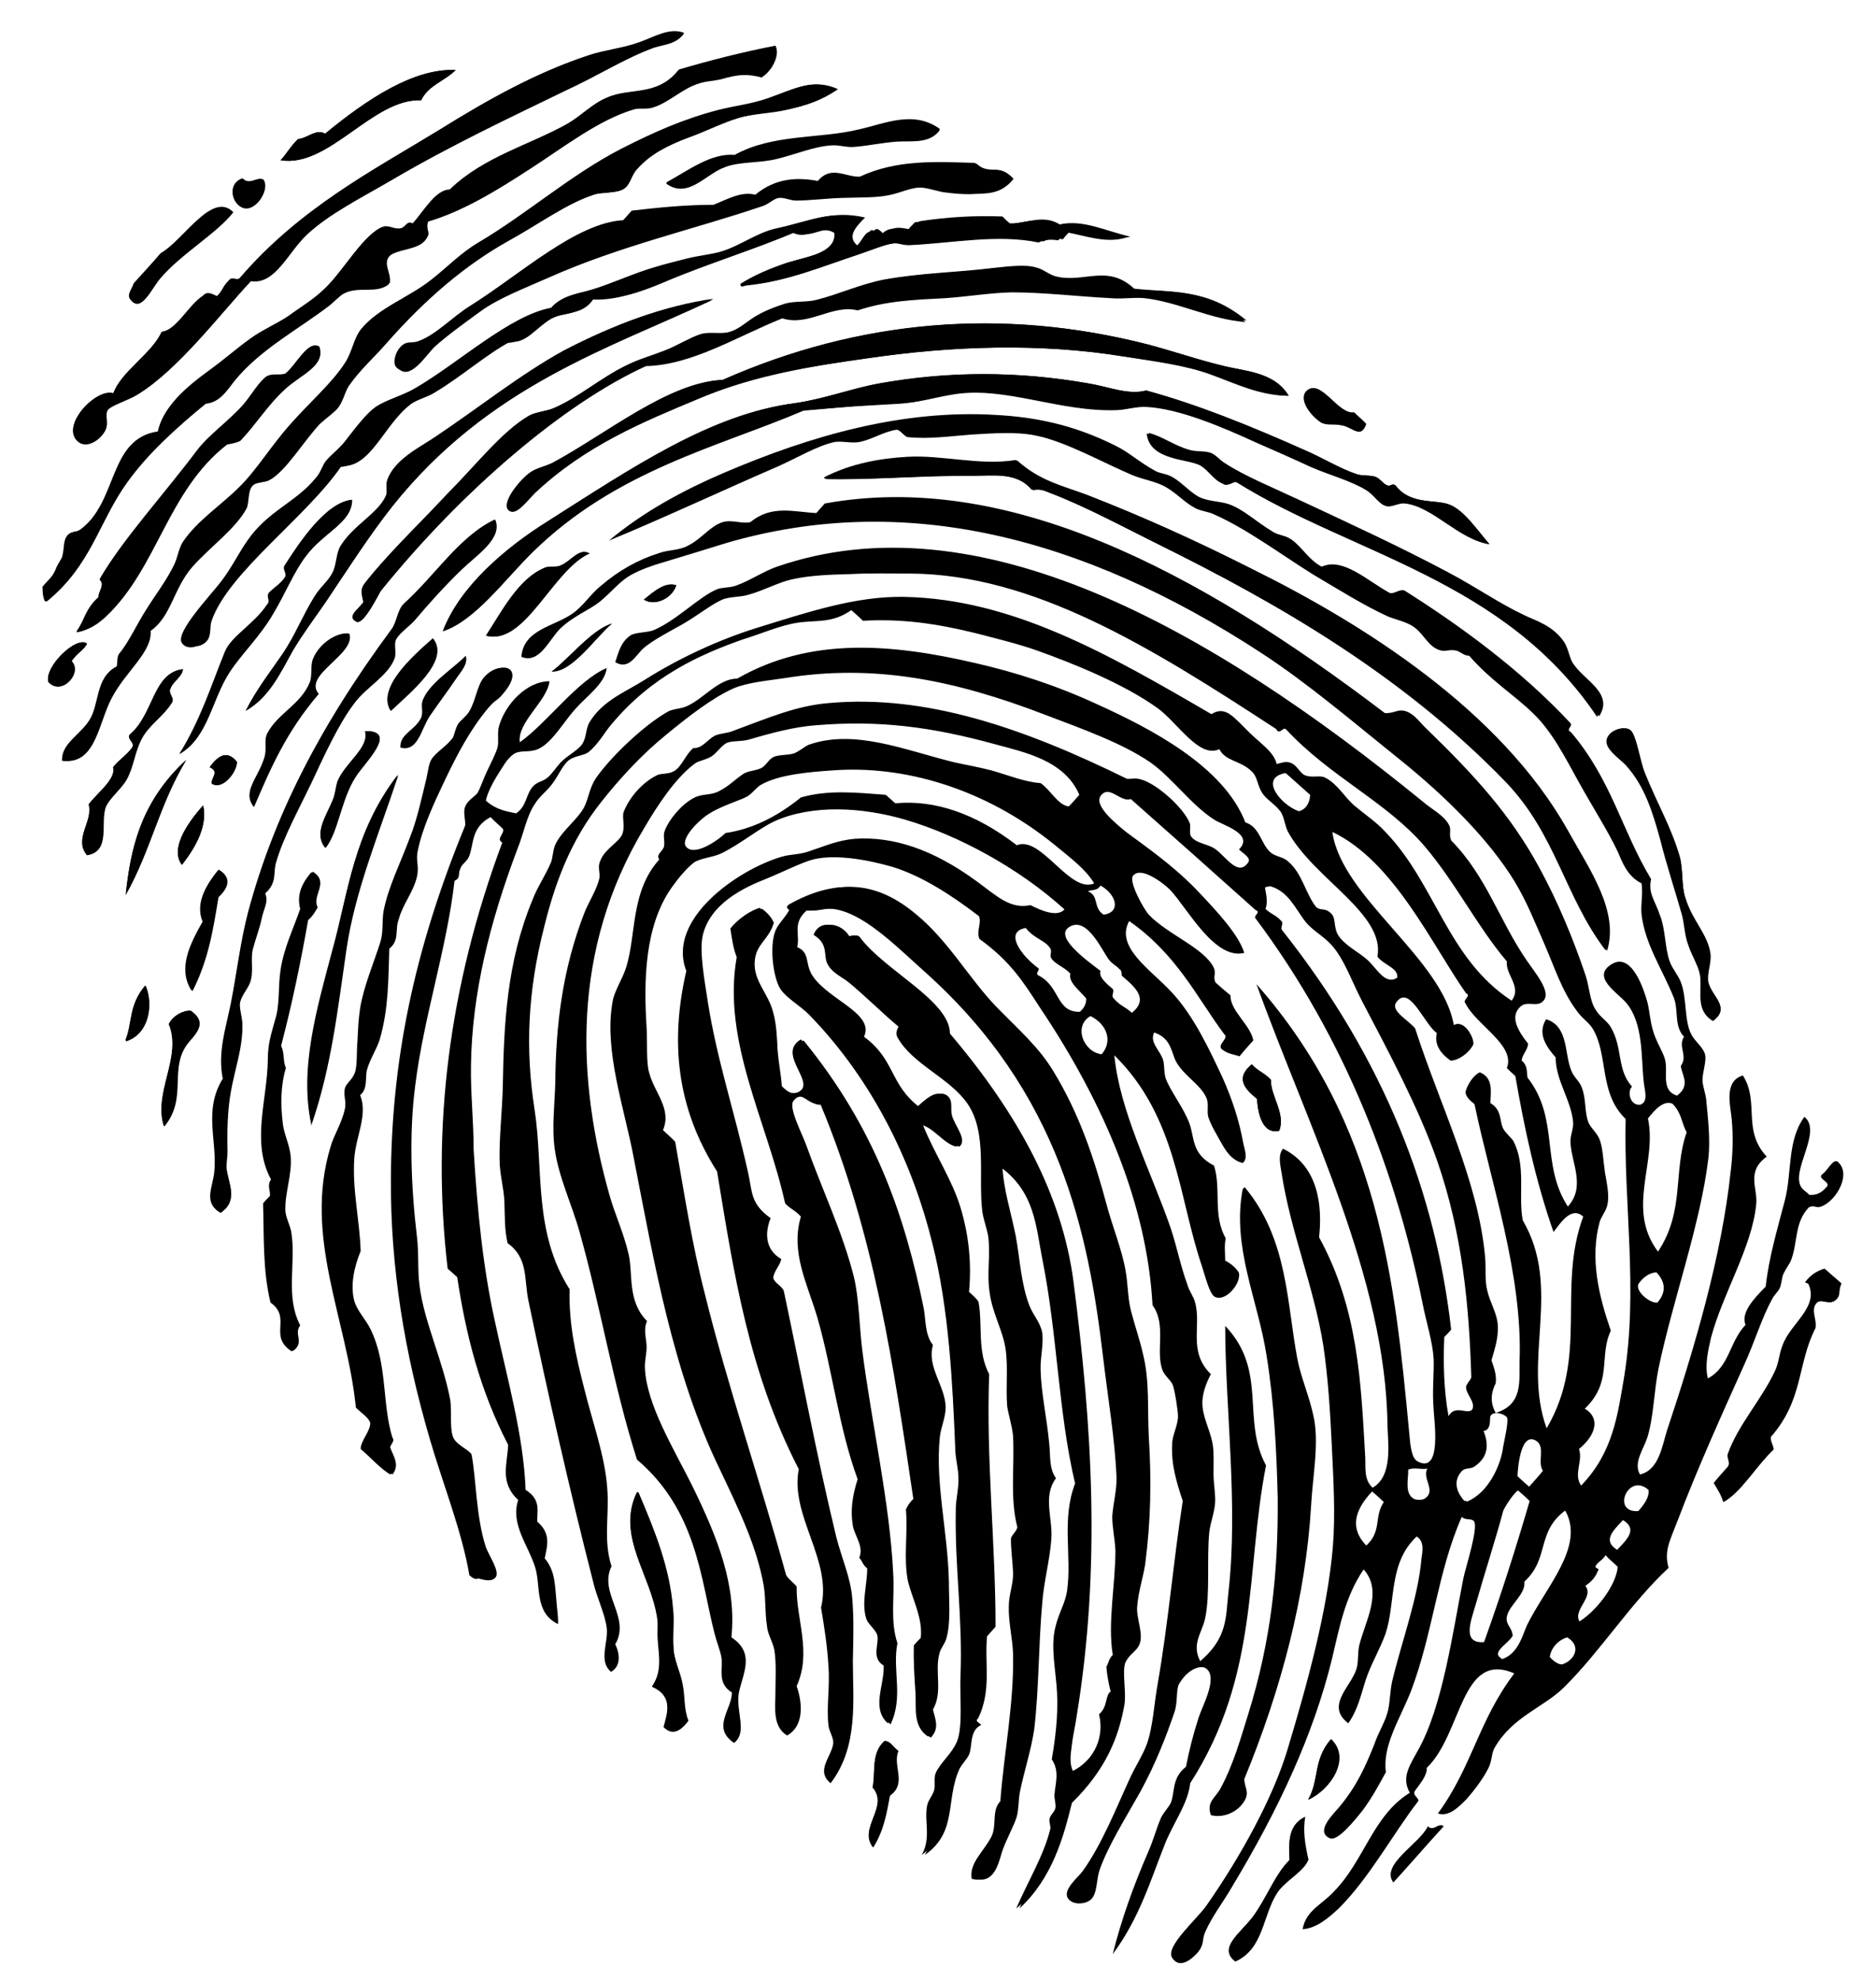 <?xml version="1.0" encoding="utf-8"?>
<!-- Generator: Adobe Illustrator 22.0.1, SVG Export Plug-In . SVG Version: 6.00 Build 0)  -->
<svg version="1.1" id="Layer_1" xmlns="http://www.w3.org/2000/svg" xmlns:xlink="http://www.w3.org/1999/xlink" x="0px" y="0px"
	 viewBox="0 0 353.7 373.4" style="enable-background:new 0 0 353.7 373.4;" xml:space="preserve">
<g>
	<g>
		<path d="M45.8,33.7c-2.7,0.9-2.2,4.4-0.2,5.4c2.4,1.2,5.4-3.3,4.1-5.2C48.3,33.3,47.1,35,45.8,33.7z M79.4,18.9
			c1.4-2.9,4.4-3.6,6.5-5.7c-7.8-0.4-16.6,5.4-24.6,12c-1.7-1-3.4,0.9-5.1,1c-1.4,1.4-2.5,3.3-3.3,4C62,31.7,70.3,18.5,79.4,18.9z
			 M15,83.2c1.5,1,3.7-0.2,4.8-2c0.9-1.6-0.2-2.8,0.6-4.1c0.7-0.9,3.7-1.8,5.6-2.9c7.7-4.7,15.5-15,21.4-21.4
			c4.6,0.6,7-5.5,10.5-8.7c4.2-4,10.7-7.2,16.3-10.5c11.2-6.4,22.1-11.7,32.7-16.8c5.7-2.8,11.1-6.1,16.5-8c1.8-0.7,4.1-0.7,5.6-2.6
			c-2.8-1.1-5.7,0.8-8.6,1.8c-3.1,1.1-6.4,1.4-9.4,2.4c-9.7,3.2-18.6,8.1-28.4,14.2c-12.1,7.4-26.1,14.6-37.4,27.8
			c-0.7,0.6-1.4-0.5-2.1,0.5c-1.1,1-1.1,1.9-2.2,2.9c-0.9-0.4-1.8-1-2.6-0.1c-2.7,1.7-5.1,6.6-7.8,6.8c-1.8,4.1-7.7,7.5-9.1,11.6
			C18.1,73,11,80.6,15,83.2z M15,99.9c-0.7,0.5-1.5,0.2-2.2,0.9c-1,1.1-0.6,2.5-1.1,4.2c-0.2,0.5-0.6,1-1,1.8
			c-0.8,2.1-1.4,2.2-2.7,3.8c0,0.8,0.2,3.2,0.8,2.7c8.4-6.9,9.7-14.9,15.1-22.4C28,85.1,33,80.8,38.8,76.1c2.6-0.3,3.8-2.2,5.4-4.3
			c4.9-6,12.2-9.8,17.9-14.2c0.9-0.7,1.8-1.7,2.6-2.2c2.9-1.6,6.1,0.1,8.6-1.8c0.3-2-1.3-3.6,0-5.2c1.3-1.5,5.7-1.2,7-3.3
			c0.7-1.3-0.3-1.4,0.3-3.3c6.5-1.9,12.8-5.7,19.4-10c6.2-4,13-9.3,19.6-11.2c1.1-0.3,2.4,0.1,3.7-0.4c2.8-0.9,5.4-3.5,8.3-4.4
			c1.3-0.5,2.9-0.5,4.5-0.9c3.1-0.9,4.8-1,7.5-0.3c2-1.3,3.4-4,2.4-5.7c-6.1,1.1-12.2,2.6-18.2,4.5c-4.1,5.2-9.2,3.3-13.6,5.3
			c-2.6,1.2-4.7,3.4-7.4,4.9c-7.1,3.9-15.9,6.2-22.2,12.4c-2.7,0-4.7,3.8-7,6.4c-1.1-0.5-1.3,0.8-2.2,0.9c-1.3,0.2-2.2-0.7-3.3-0.3
			c-3.6,1.1-7.3,8-11,11.6c-2.1,2-4.6,3.6-7,5.3c-2.3,1.5-4.9,2.7-7.1,4.2c-2.5,1.8-4.8,3.9-7.5,5.8c-4.6,3.4-9,7.1-9.8,11.7
			C20.4,82.5,22.3,94.8,15,99.9z M53.8,70.4c-1.2,0.4-2.4-0.1-3.5,0.5c-1.5,1-3,3.7-4.4,5.3c-2.6,3-6.6,5.8-8.7,8.6
			c-6.4,8.5-14.1,16.9-18.4,24.3c1.1,1.1-0.3,2.3-0.2,3.4c-2.5,2.2-2.6,4.4-4.2,6.5c2.2-0.4,4-1.4,5.7-3.1
			c9.6-9,11.5-23.4,22.7-32.1c0.9-0.2,1.7-0.3,2.5-0.7c2.9-3,5.1-6.7,8.4-9.7c3-2.8,7.7-4.4,6.5-8C58,64.1,56,68.6,53.8,70.4z
			 M9.1,128.5c2.5,2.8,6.6-1.7,4.4-3.9c0.9-1.4,2.6-2.3,2.9-3.3C14.4,119.8,8.4,125.6,9.1,128.5z M144.8,18.5
			c-3.1,1.1-6.6,1.5-9.3,2.2c-6.6,1.7-12.2,4.2-18.3,7.3c-9.7,5-17.7,12.2-27,17.7c-3.4,2-5.9,4.7-9,7.1C77,56.1,71.4,58,68.1,62
			c-1.4,1.7-1.7,4.3-3,6.3c-2.4,3.8-6.8,7.6-10.4,11.7c-3.5,3.9-6.4,8.7-9.6,11.8c-3.5,3.5-7.9,6.3-10.6,10.3c-0.8,1.2-1,3-1.7,4.4
			c-1.4,2.9-3.5,5.6-5.3,8.5c-1.9,3-3.2,6-5.1,8.3c-0.4,0.7-0.2,1.5-0.4,2.3c-4.1,2.1-3.2,7.2-5.2,10.2c-1.7,2.7-5.3,4.4-5.1,7.6
			c6,0.6,6.6-7.3,9-11.9c2.7-5.1,7.6-8.6,7.3-12.6c3.8-2.8,4.3-7.9,7.9-12.1c3.3-3.9,8.2-7.2,10.2-11c0.5-1.1,0.2-3.3,1.1-4.2
			c0.7-0.7,2.4-0.6,3.2-1.1c3-1.8,6.1-7,9.5-10.6c1.1-1.2,2.7-2.1,3.5-3.1c1.2-1.5,1.1-2.8,2-4.1c2-2.9,4.7-5.3,6.8-7.7
			c7.9-8.8,15.3-15,23.2-19.4c6-3.3,11.2-7.2,16.5-8.9c1.5-0.5,4.5-0.2,5.7-1.2c0.9-0.8,1.2-2.5,2.3-3.6c2.5-2.8,5.9-4.4,9.4-5.8
			c3.4-1.2,6.7-2.9,9.7-3.8c2.9-0.9,6.4-0.9,9.3-1.6c3.4-0.8,6.3-1.7,9.4-3.8C153.3,14.7,149.9,16.7,144.8,18.5z M184.2,30.9
			c-7.3-0.2-14.7-0.7-21.7,2.6c-2.7,0.1-5.5-2.3-7.9,0.8c-4-0.7-8-0.6-11.8,2.6c-2.7-0.7-5.3,0.9-7.9,1.9
			c-5.1-0.1-10.3,0.5-15.4,1.1c-0.5,0.6-1.1,1.2-1.6,1.8c-8.9,0.5-19.4,10.2-28.8,16.1c-3.3,2.1-6.4,5.4-9.6,6.6
			c-1.6,0.7-2.4-0.3-3.7,1.3c-0.7,0.7-1.4,2.8-0.7,3.7c2.1,2.4,5-2.1,6.7-3.9c2.4-2.2,5.9-4.7,8.5-6.6c3.6-2.7,8.5-4.5,13.2-6.6
			c13.5-6,27.5-9.1,40.4-13.5c1.3-0.5,2-1.4,3-1.5c1-0.1,2.1,0.5,3.2,0.5c2.5,0,5.6-0.4,8.7-0.5c2.9-0.1,6.4,0,8.7-0.5
			c2.3-0.4,4.6-1.7,6.6-1.4c1.6,0.2,3,0.8,4.4,0.9c1.5,0.2,2.8,0.3,4.4,0.3c2.7-0.2,5.7,0.3,8.2-2.9
			C188.4,30.7,186.5,33.2,184.2,30.9z M147,43.1c-3.7,0.9-6.9,3.4-10.5,4.4c-2,0.5-4,0.7-6,1.2c-2,0.6-4,1-6,1.6
			c-4.2,1.3-8.1,3.2-12.1,4.3c-2.4,0.7-5.6,1-7.6,3.4C96.9,59.3,87.2,68.2,79.1,73c-2.4,1.5-5.3,2.1-7.4,3.5c-1.7,1.2-3.5,3.8-5.4,6
			c-1.3,1.6-3,2.8-3.9,4.1c-0.7,0.9-1.1,2.2-1.9,3.2c-3.7,4.8-9,6.2-12.9,11.8c-1.8,2.5-3,5.1-5.1,7.9c-1.9,2.6-8.7,9.6-7.3,11.5
			c0.8,1.2,2.8,1,3.8-0.2c0.9-1,0.5-2.7,0.9-3.8c3.2-9.2,17.9-19.5,24.5-29.2c5.4,0.5,8-7.7,12.9-11.5c1.2-1,3.3-1.4,4.8-2.4
			c5-3,9.6-7.1,14.1-9.5c3,0.4,4.7-2.5,7.7-4.3c3-1.6,5.9-0.5,8.1-3.9c4.6,0.3,8.7-1.1,13.2-3c8.2-3.5,17.2-6.2,25.1-9.6
			c2.7,1.7,5.1-1.5,7.9,0.1c0.4,3.7-5.6,4.5-8.9,5.6c-3.5,1.1-6.3,2.3-8.8,4c-0.1,0.9,0.9,0.3,1.1,0.3c6.9-0.6,13.5-3.4,20.2-5.6
			c2.4-0.8,5.2-2,7.4-2.3c0.9-0.1,2.1,0.4,3.3,0.3c8.1-0.3,16.5-2.1,24.2-0.5c1.2-0.6,2.4-0.6,3.7-0.4c0.5-0.6,1.1-1.5,1.7-1.5
			c3.6,0.6,7.4,2,11,1c-4.5-1-8.9-3.3-13.3-2.3c-3.2-2-6.3-0.1-9.4-0.2c-0.5-0.4-1-0.9-1.4-1.3c-5.2-0.2-10.4,0.1-15.6,0.9
			c-0.5,0.6-1,1.1-1.5,1.6c-1.8-0.3-3.5-1-5.1,1c-0.6-0.5-1.4-1.7-2-0.8c-1.1,0.2-1.6,2.6-3,2.9c-2.2-1.7-0.6-3.5,1.3-5.4
			C156.8,39.5,152.3,41.8,147,43.1z M24.5,138.4c-0.6,0.9,1,1.6,0.5,2.4c-1.2,1.6-2.4,2.2-3.6,3.7c0.5,2.3-2.8,4.7-4.6,7
			c0.9,3.1-3,6.5-0.3,9.6c4.5-0.7,2.3-6.1,3.5-9.1c0.8-1.7,2.9-3.3,3.9-5.1c1.3-2.3,1.5-5.1,2.8-7.6c1.4-2.7,4.2-4.3,5.8-7
			c0.4-0.9-0.9-1.7-0.3-2.6c0.3-1.2,2.3-2.4,2.3-3.6C28.8,126.8,29,134.7,24.5,138.4z M53.7,106.5c-0.6,0.8,0.5,1.5,0,2.3
			c-0.9,1.4-1.9,1.8-3,2.9c-0.6,0.8,0.4,1.5-0.4,2.3c-2.4,3.6-6.7,5.9-7.9,8.8c-2.6,6.4-4.6,12.9-8.6,19.3c5.4-3.1,6-10.2,9.4-15.4
			c2.3-3.5,5.8-7,8.2-11c2.3-3.8,3.9-8,6.2-10.9c3.6-4.6,8.8-6.3,8.7-10.6C61.5,94.7,56.6,102,53.7,106.5z M106.2,66.3
			c-8.4,4.5-16.1,10.8-24.4,16.4c-2.5,1.6-7.5,4.1-8.8,8c-0.3,0.9,0.1,2-0.2,2.8c-1.5,3.4-6.1,5.4-8.6,9.4c-0.8,1.2-0.8,3.7-1.5,5
			c-0.8,1.7-2.4,3-3.4,4.5c-2.2,3.5-3.7,7.4-6,10.8c-2.5,3.7-5.1,7-7,10.8c4.5-2.6,6.3-7.1,8.9-11.4c1.8-3.1,4.1-6.1,6.1-9
			c4.1-6.1,8.1-12.5,12.6-18.1c18.3-22.9,41-29.8,60.5-39C125.4,57.6,115.8,61.1,106.2,66.3z M136.7,31.3c2.8-1.1,6.6-0.8,10-1.6
			c3.6-0.9,6.9-2.3,10.1-2.5c1.3-0.1,2.7,0.4,4.1,0.3c2.7-0.2,5.5-0.8,8.1-1c2.8-0.1,6.3,0.5,8.2-2.2c-5-3.6-10.3-1-15.3,0.1
			c-7.4,1.8-16.2,0.8-23.4,4.8c-4.4-0.4-8.7,2.9-12.9,5.2C129.7,37.6,133,32.8,136.7,31.3z M23.7,168.6c4.8-8.5,6.3-16.8,11.4-25.4
			C26.3,151.3,24.6,160.4,23.7,168.6z M213.8,54.4c-5-4.7-9.4-1-14.7-2.3c-1.3-0.3-2.4-1.4-3.8-1.7c-2-0.6-5.1-0.2-8,0.1
			c-7.4,0.9-13.4,0.9-20.7,2.2c-4.5,0.9-8.6,2.8-12.6,3.8c-1.9,0.5-4,0.2-5.9,0.7c-1.6,0.5-3.5,1.2-5.1,2.1
			c-1.8,0.9-3.3,2.6-5.3,3.2c-1.7,0.6-3.9-0.1-5.7,0.5c-2.1,0.7-4.4,2.2-6.8,3.1c-2.3,0.9-4.8,1.6-7,2.7c-5,2.4-9.1,6.1-13.8,8.1
			c-1.6,0.7-3.3,0.7-4.6,1.4c-5.1,2.9-10.1,9.4-15.5,14.8C78.8,99,72.6,105,68.9,109.8c-1.1,1.3-0.6,2.1-0.3,3.6
			c-1.2,1.6-3.2,2.7-1.3,3.7c1.3,0.7,4.1-5.2,4.6-5.9c15.4-19.1,34.7-35.3,50.1-42.5c8.7-0.2,17.2-5.5,25.7-9
			c4.8,1.6,9.4-2.7,14.2-1.5c5.5-1.9,10.9-2.1,16.5-2.3c4.2-0.3,8.4-1,12.5-1.1c6.2-0.2,12.7,0.7,18.8,1.1c2.1,0.1,4.3-0.2,6.3,0
			c6.4,0.6,12.4,4,19,4.5C227.6,54.2,220.7,55.2,213.8,54.4z M40,147.7c2,1.3,4.7-2.2,4.7-4.1c-1.8-2.3-3.6-1.2-5.1,1
			C41.5,145.5,39.7,146.6,40,147.7z M59,124.2c-0.5,1.2-0.1,3.2-0.6,4.4c-1.7,4.2-6,5.8-8,9.6c-0.7,1.3,0,3-0.6,4.7
			c-1.2,3.8-4.1,6.3-2,9.1c3-7,6-14.1,12.2-21.3c-3-3.5,6.9-7.3,5.8-11.3C63.6,119.1,60.2,121.2,59,124.2z M34.3,163
			c3-3.8,4.8-7.6,4-11.2C35,155.5,32.1,160.1,34.3,163z M76.2,113.9c-1.3,1.2-1.3,3.5-2.3,4.8c-14,18.7-22.3,35.7-27,53.2
			c-1.5,5.8-2.2,11.4-3.3,17.4c-0.9,4.6-2.5,9.1-1.5,14.1c-3.6,6-1,11.8-1.6,17.6c-0.3,2.8-2,5.8,1.1,7.6c3.5-2.4,1.4-5.5,1.1-8.6
			c0-0.9,0.2-2,0.2-3.1c-0.1-3.5,0-7.6,0.6-11c0.8-4.5,2.3-8.5,2.2-12.8c0-1.5-0.7-3.2-0.4-4.3c0.4-1.5,1.7-2.7,2-4.1
			c0.5-1.9-0.1-4.1,0.4-5.9c0.6-2.2,1.2-3.7,1.6-5.5c0.4-2.1,1.4-3.3,0.7-4.9c2.4-2.2,1.4-4,2.1-6c1.3-4.5,4.1-9.6,6.6-14.8
			c2.4-5.1,5-10.9,8-14.9c2.3-3.2,6.4-5.2,7.7-8.6c0.4-1.1-0.2-2.7,0.3-3.6c0.7-1.3,2.6-2.5,3.6-3.7c2.7-3.2,5.6-6.4,8.7-9.4
			c2.9-2.8,7.8-5.9,6.4-9.4C86.7,101,82,108.5,76.2,113.9z M229.9,68.8c-4.6-1.2-9.2-2.8-13.7-3.9c-27.1-7-54.2-4.7-80,6.7
			c-10.1,0.4-21.8,10.1-32,15.6c-1.4,0.7-3.1,1-4.2,1.8c-1.8,1.2-5.7,5.8-4.1,7.2c1.2,1.1,3.2-1.7,4.8-3.3
			c9.4-8.9,20.4-13.4,31.2-17.9c10.4-4.4,21-6,31.7-7.5c15.8-2.3,32.3-2.9,48.3-0.3c5.6,0.9,11.5,1.6,16.4,3.4s9.1,3.9,14.5,4
			C240.2,69.9,234.3,70,229.9,68.8z M273.5,95.2c-2.7-1.2-7.4,0.1-10.3-3.6c-0.6-0.7-0.9,0.2-1.6-0.1c-0.8-0.3-1.4-1.3-2.2-1.6
			c-1.1-0.4-2.5-0.1-3.5-0.5c-3.3-1.1-6.6-3.2-10-4.6c-10.1-4.5-20.1-8.6-29.8-11.2c-3.4,0.9-7-0.7-10.7-1.3
			c-13.5-2.4-26.7-2.4-39.8,0c-5.1,0.9-10.2,2.9-15.8,3.7C134,78.2,119,88.3,103.3,98.3c-8.3,5.3-16.7,12.4-19.8,20.7
			c6.1-2,11.7-9.8,16.9-14.9c15.8-15.5,34.9-19.8,51.1-26.7c4.5-0.4,8.6-0.8,12.8-1c1.8-0.1,3.5-0.2,5.2-0.3
			c3.6-0.2,6.7-1.2,10.5-1.8c9.6-1.5,19.8,3.4,30.6,3c1.9-0.1,3.7-0.7,5.5-0.6c6.2,0.3,14.4,3.8,20.7,6.7c3.4,1.5,6.9,3,10.3,4.6
			c3.4,1.5,7.6,2.6,10.5,4.4c1.5,0.9,2.4,2.7,3.8,3c0.9,0.3,2.4-0.7,3.5-0.5c5.4,0.6,10,6.7,15.9,7.7
			C278.5,99.9,276.2,96.4,273.5,95.2z M38.2,173.7c-2.5,4.4-4.7,8.9-2.1,13c3.1-6,4-11.8,4.9-17.7c1.9-1.8,2.5-3.5,0.2-5.1
			C38.4,167.3,36.9,170.6,38.2,173.7z M73.7,134c3.7-3.5,11.2-9.5,8-13.6C77.5,123.9,71.1,129.7,73.7,134z M67.7,145.4
			c2.5-3.1,6.7-7.7,1.1-7.6c0.9,3.1-3.8,6-5.2,9.5c-0.3,1-0.4,2.1-0.7,3c-1.2,3.3-3.9,6.6-1.6,9.5C64,156.6,64.3,149.8,67.7,145.4z
			 M23.7,196.3c4.6-1.4,5.2-7.2,3.8-10.4C24.2,189.4,25,192.8,23.7,196.3z M105.7,106.6c-0.8,0.4-2.1,0-2.9,0.4
			c-4.9,2-8.2,8.4-11.1,12.8c7.3,2,12.5-12.4,19.5-15.5C109.1,103.2,107.7,105.8,105.7,106.6z M79.7,132.1c-0.4,0.9,0.2,2.2-0.3,3.3
			c-1.2,2.3-3.9,3-3.9,5.5c3.3,0.9,3.9-3.5,5.5-5.9c1.9-2.8,3.4-4.7,4.8-6.8c1-1.5,2.5-3,2-4.5C85.5,126,80.9,128.8,79.7,132.1z
			 M31.8,193c2.6,6.3-3,13-0.9,19.3c4.6-5.6,0.4-11.2,4.8-16.1c1.9-2.1,2.9-3.9,0.2-5.7C34.6,190.4,32.6,191.4,31.8,193z
			 M56.9,171.2c-1.3,3.8-3,7.4-3.7,11.5c-0.5,3.1-0.2,6.5-1,9.3c-0.8,2.9-1.5,4.7-1.4,7.6c-0.2,7.5-3.2,15.6,0.6,22.6
			c-0.8,1.1-0.1,2.1-0.2,3.1c-0.4,0.5-0.9,1-1.3,1.4c0.3,6.2-0.1,12.5,1.4,18.7c4.1,2.9-0.5,6.3,4,9.2c2.2-1.7,0-3.1,1.3-4.8
			c-2.9-5.6-0.7-11.8-1.7-17.7c-0.3-1.4-1-2.6-1.1-3.9c-0.1-3.5,1.3-6.8,1-10.3c-0.2-2.2-1.3-4.2-1.5-6.3c-0.4-3.4-0.4-7,0.6-10.3
			c-0.6-1.4-0.2-2.7-0.9-4.2c2.1-8,3.7-15.8,5.1-23.7c0.9-0.8,1.3-1.5,1.8-2.4c-1.2-2.2,2.3-4.7-0.9-6.7
			C56.6,166.8,56,169,56.9,171.2z M62.7,179.4c-2.9,10.9-6.2,22.3-3.9,32.7c-0.1-0.1-0.2-0.2,0-0.3c3.7-10.8,4.9-21.8,6.5-32.7
			c1.6-11.1,6-21.5,9.8-33C66.6,156.9,65.7,168.2,62.7,179.4z M74.8,173.2c0.7-2.7,2.7-5,3.4-7.9c0.5-2.2-0.2-3,0.2-5.1
			c0.9-3.8,3.1-8.7,5.1-13.2c2.3-4.9,4.8-9.4,8.1-13.5c1.7-2,1.5-1.1,3.3-3.3c3.5-4.5-0.8-5.7-3.6-2.6c-1.4,1.6-1.5,4.3-2.9,6.6
			c-0.6,0.9-1.5,1.5-2,2.2c-0.6,1-0.7,2-1,2.6c-1.2,1.7-3.3,2.8-4.1,4.2c-0.5,0.9-0.6,2.2-0.9,3.5c-0.9,3.7-1.8,7.9-3.1,11.1
			c-1.8,4.9-4.1,9.3-5,14c-0.3,2,0,3.9-0.6,5.8c-1.3,4.1-3.1,8.2-3.8,12.4c-0.3,1.9-0.4,4-0.5,6.1c-0.2,2.1,0,4.7-0.5,6.1
			c-0.5,1.3-1.5,1.9-1.8,2.7c-0.5,1.4,0.3,2.6-0.1,4.2c-0.6,2.7-2.1,4.9-2.7,7.1c-5.1,17,3.1,32.3,4.8,49.1c0.9,0.9,2.3,1.8,2.7,2.8
			c0.1,1.6-1.8,3.4-1.8,5c1.8,1.5,3.8,3.8,5.6,4.8c1.4-1.8,0.1-3.4-0.4-5c-0.2-0.7,1.1-1.3,0.4-1.9c-2.1-6.4-0.8-13.9-4.1-20.4
			c-0.9-1.9-2.5-3.4-3.1-5.4c-0.9-3-0.1-6.5,1.2-9.4c-0.1-5.9-1.6-11.5-1.2-17.5c0.3-4.1,2.6-8.2,1.1-11.9c1.5-1.2,0.8-3.2,1.3-4.8
			c0.6-2.1,1.9-3.7,2.4-5.7c1.7-5.9,1.6-11.5,1.8-17.1C75.4,177.2,74.4,175.2,74.8,173.2z M115.4,117.5c-3.8,1.1-8.2,6.7-11.3,9
			C107.9,126.7,112.2,120.2,115.4,117.5z M127.5,110.3c-2.1-0.6-4.1,1.1-6.1,2.7C123.3,114.3,126.7,112.9,127.5,110.3z M183.3,89.7
			c4,0,8.5-0.8,11.5,2.7c1.3-0.3,2.2,0.1,3.2,0.5c6.8,2.6,14,6.5,21.3,10.1c20.8,10.4,44.9,23.8,64.9,44.5
			c9.5,9.8,11.1,21.5,18.8,31.7c2.3-7.5-3.3-15.3-7.4-22.7c-12.7-22.6-38.5-38.9-59.8-49.4c-10.5-5.3-20.5-9.8-30.8-13.8
			c-4.8-1.8-9-2.7-13.2-6.5c-6.9,1.2-14-1-20.5-0.6c-5.1,0.2-10.6,1.3-15.5,3.8c-0.1,0.1-0.1,0.3,0,0.3
			C163.7,90.5,174.2,89.6,183.3,89.7z M226.4,87.8c1.6,1,2.3,2.6,4.2,3.4c0.9,0.7,1.8-0.8,2.7-0.2c21.7,13.5,50.4,18.2,67.8,44.1
			c2.9-4.4-2.7-6.7-4.8-9.8c-0.8-1.2-0.8-2.8-1.8-4.2c-2.2-3.2-5.3-4-7.6-5.1c-4.5-2.1-9-5.4-14.2-8c-9.3-4.8-19.2-9.4-28.2-13.7
			c-5.1-2.4-10.3-4.5-14.1-7c-0.9-0.6-1.4-1.3-2.4-1.8c-1.2-0.5-2.7-0.2-4.1-0.6c-2.8-0.9-5.2-2.7-7.7-3.2
			C216.7,86.9,224.1,86.4,226.4,87.8z M138.2,175.2c0.3,1.8,0.6,3.6,1.2,5.4c-2.8,15.7,5.7,30.8,9.1,46.3c0.3,0.7,2.1,1.5,3,2.6
			c-2,6.6,1.2,12.5,3.1,19c2.9,10.1,4,20.8,7.6,30.5c-0.9,3-1.4,5.8-0.9,8.8c0.3,2,2.1,3.9,1.2,6c0.6,0.6,0.6,1.4,1.5,2
			c0,3-1.2,6.4-0.2,9.4c0.4,1.1,1.8,2.1,2.1,3.2c0.4,1.5-1.2,4.3,1.2,5.7c0.2,3.5-2.4,8.1,0.8,10.9c2.5-5.2,0.3-10.2,1.3-15.3
			c-1.4-4.2-0.5-8.6-0.8-13.2c-0.6-13-4.1-28.5-5.8-41.8c-0.6-4.7-0.6-9.8-1.6-14c-2.1-8.4-6-16.5-9-24.9c-0.8-2.2-3.4-7.1-2.4-8.3
			c1.8-2.4,3.4,1.4,5.5,0.6c10.3,24.6,13.9,49.6,17.6,74.6c-0.7,0.7-1.2,1.4-1.4,2c0.5,4.4-0.5,9.2,0.4,13.6
			c0.8,3.6,2.6,6.9,2.4,10.6c-0.4,0.5-0.9,1-1.3,1.4c-0.1,2.8,0.1,5.9,0.3,8.9c0.2,2.7-0.6,6.5,2.4,8.3c1.7-1.8,0.8-3.5,0.4-5.3
			c1.9-3.3,0.3-7.1,1.2-10.5c0.2-1,1-1.8,1.3-2.8c0.9-3,0.5-7.1,0.5-10.9c-0.2-9.3-2.6-18.5-1.7-27.2c0.2-1.8,1.1-3.7,1.1-5.6
			c-0.1-4-3.6-7.6-2.4-11.7c-1.6-2-1.3-4.9-1.8-7.2c-3.5-17.1-9.1-33.7-22.6-50.2c-4.3,2.5,1.8,7.3,0.2,9.4c-0.9,1.2-2.6,1-4.3-0.8
			c-0.1-1.9-0.6-4.3-0.8-6.9c-0.1-2.2-0.2-4.7-0.8-6.9c-0.9-3.7-3.8-6-3.5-9.7c0.2-3.3,2.7-4.1,3.6-7.3c-0.4-0.9-1.1-1.8-2.2-2.6
			C141.6,171.6,139.3,173,138.2,175.2z M202.1,339.8c6.4-6.3,8.8-12.3,9.9-18.5c0.4-2.4-0.5-6.3,0.2-8c0.7-1.5,2.1-2.1,2.6-3.3
			c0.9-2-0.6-5-0.4-7.2c0.2-2.7,1.1-5.4,1.5-7.9c1.1-8.3,1.2-16,0.7-24c-0.3-5.3,0.2-10.5-1.1-15.7c-0.6-2.7-1.5-5.2-2.2-7.9
			c-0.7-2.5-0.6-5.2-1.1-7.9c-0.7-4-2.5-8.3-3.6-12.5c-2.3-8.5-5.1-17-10-25c-2.7-4.5-6.4-7.7-10.8-12.2c-5.1-5.3-9-12.4-15.1-17.4
			c-7.4-6.2-14.7-6.8-23.4-1.8c-0.1,0.1-0.2,0.2-0.3,0.3c-0.1,0.3,0.1,0.5,0.4,0.7c-0.7,1.5-1.9,2.6-2.6,3.9c-1.2,3-0.5,9,1,11.1
			c1.2,1.7,3.7,3,5.3,4.7c12.6,12.8,19.8,28.9,23.3,43.2c3,12.3,3.8,26.4,4.3,38.6c0.1,1.9,0.6,3.8,0.6,5.5c0.1,1.9-0.5,4-0.5,6.1
			c-0.1,10.8,1.2,20.1,0.9,31.1c-0.1,4.1,0.5,9.6-0.7,12.6c-0.9,2.4-3.2,4-4,5.9c-0.4,1.1,0,2.2-0.3,3.3c-0.3,1.1-1,1.9-1.3,2.8
			c-0.6,2.9,0.7,6-1,9.3c6.2-4.4,3.8-10.3,6.5-16.2c0.5-1,1.4-1.8,1.8-2.7c0.7-1.6,0-4.5,2.3-5.6c-0.3-0.4-1.3-0.7-0.6-1.2
			c2.6-5.3,1.2-10.4,1.7-15.5c0.5-0.6,1.1-1.2,1.6-1.8c0-15.9-1.8-31.6-1.2-47.6c-2.3-4.4-1.2-9.1-2-13.6c-0.3-0.6-1.1-1.3-1.8-1.9
			c0.5-5.3,0-10.6-1.6-15.9c-1.6-5.3-4.9-10.1-7.1-15.6c2.2,0.1,4.6,3.7,6.9,4.1c1.5-1.3-0.8-3.8-1.4-5.8c-0.4-1.5,0.3-2.8-0.9-3.8
			c-1.6-1.2-3.7,0.7-5.2,2.2c-5.7-4.3-4.6-9-10.5-13.3c2-4.3-6.3-6.8-9.5-11.2c-1.8-2.4-0.5-4.6-3.1-5.7c0.6-2.3-1-4.5,1.8-6.9
			c2.5,0.2,3.6-0.6,5.5-0.3c5.7,0.6,11.4,6.6,17.4,11.9c25.6,22.9,30.9,49.1,33.6,72.8c0.9,7.6,2.1,15.1,2.5,22.3
			c0.1,2.6-0.6,4.8-0.8,7.5c-0.1,2.1,0.5,4.2,0.6,6.4c0.1,6.5-1.5,13.5-0.5,19.7c-0.9,0.7-0.8,1.4-1.2,2.2c0.1,1.6,0.4,3.1,0.8,4.7
			c-1.1,0.8-0.6,2.9-2.2,4.3c0.9,3.7-0.5,8.7-5.4,10.9c-0.9-1.6-0.5-3.6-0.3-5.2c0.2-1.8,0.7-3.8,0.9-5.4c4.6-28,2.9-54.7-0.6-81.8
			c-2.1-16.2-10.3-31.5-23.3-46.8c0-6.2-12.4-11.9-17-18.2c-0.7-0.7-1.4,0.1-2-0.2c-1.4-2.3-5-3.2-6.1-0.2c3,1.9,1.6,4.1,2.8,5.8
			c0.9,1.4,2.7,2.1,4,3.3c3,2.4,5.9,5.5,9.2,8.2c-0.4,0.7-0.6,1.4-0.2,2c2.9,5,9.9,7.5,13.2,12.5c3.8,5.6,2.1,13.7,2.8,20.3
			c0.2,1.5,0.9,3,1.1,4.6c0.5,3.5-0.3,7.2,0.3,10.8c0.6,3.9,2.5,7.1,3,10.6c0.5,3.5-0.1,7,0.3,10.8c0.1,1.8,0.9,3.6,1.1,5.5
			c0.4,5.9-0.7,11.8,0.8,17.2c0,0.7-1.1,1.5-1.2,2.2c-0.2,2.1,0.3,4.1,0.4,6.3c0.1,2.2-0.8,4.3-0.8,6.4c-0.1,3,0.8,6,0.8,9
			c0.2,9.4-1.8,18.4-2.4,27.8c-1.7,1.7-0.6,4.6-1.7,6.7c-1.5,2.8-4.3,4.8-3.7,7.9c3.6,1,4.4-2.7,5.1-5c0.7-2.2,2.3-5,2.8-6.7
			c0.4-1.5,0.3-3.2,0.6-4.7c0.8-3.9,2.1-7.8,2.7-11.8c0.9-7.7,0.8-16,1.5-23.7c0.3-4.1,1.4-8,1.7-11.9c0.4-4-1.7-8.2,0.9-11.7
			c-1.4-1.9-1-4.5-1.3-6.7c-0.4-4.5-1.5-9.3-1.6-13.7c-0.1-2.3,0.6-4.8,0.3-7c-0.3-1.9-1.7-3.3-2.4-5.1c-1.6-4.1-1.8-8.9-2.6-13.2
			c-0.9-4.5-2.3-8.7-2.5-13.1c6.8,4.8,6.9,11.3,8.1,17.4c2.9,14.4,3.1,28.9,6.2,42.4c-2.5,6.7-0.7,13.7-1.5,20.1
			c-0.3,2.4-1.5,4.3-2.2,6.9c-1,3.8,0.2,8.4,0.3,12.5c0.1,4.4-0.3,8.5-1,12.5c1.5,2.3,0.7,4.5,0.5,6.7c-0.1,0.9,0.3,1.7,0.2,2.4
			c-0.1,0.7-1,1.3-1.1,2c-0.1,0.7,0.3,1.5,0.1,2.1c-1.4,4.9-4.3,10-6.4,14.9C198.4,354,200.5,346.3,202.1,339.8z M124,304.9
			c0.2,1.2-0.1,2.6,0.1,4c0.3,3.2,0.9,6-1.1,8.9c4,1.8,2.9,5,2.2,7.6c1.7,1.7,3.2,0.8,4.6-1.1c-0.9-2.2-0.6-4.5-1.1-6.9
			c-0.4-2.3-1.7-4.6-1.7-6.9c-0.2-2.5,0.2-4.9-0.1-7.3c-0.6-7.6-3.3-14.4-6.5-21.9c-0.1-0.1-0.3-0.1-0.3,0
			C116.2,289.5,122.7,296.8,124,304.9z M237,207.1c0.1,2,0.8,6.9,4.2,6c1.2-3.3-1.6-6.4-1.6-9.6c-1.2-1.3-2.4-1.6-3.6-2.9
			C233.1,203,234.3,205,237,207.1z M322.1,185.1c-0.3-1.6,0.6-3.6,0.4-5.3c-0.5-3.7-3.4-6.2-4.7-10.5c-0.9-2.6-0.4-5.4-1.1-7.9
			c-1.7-5.7-4.1-9.6-6.6-15.8c-0.9-2.3-1.6-7.2-2.7-8c-1-0.8-3.6-0.2-4.3,1.5c-0.7,1.8,2.4,3.8,3.6,5.2c3.5,3.9,5,8.8,6.4,13.9
			c1.2,4.7,2.8,9.6,4.1,14.2c0.5,1.7,0.6,3.9,1.2,5.7c0.6,2,1.9,3.9,2.2,5.6c0.5,3-1,6.6,2.4,8.7
			C326.4,189.9,322.7,187.8,322.1,185.1z M234.5,339.5c0.9-1.6,0-2.5-0.1-4c7-17,11.6-34.6,12.6-51.6c0.3-5.7,1.6-12,0.4-17
			c-0.8-3.7-2.3-6.9-3-10.6c-2-10.6-1.8-22.4-9.8-32.2c-0.1-0.1-0.3-0.1-0.3,0c-2.1,10.9,2.9,21,4.5,31.4c1.4,8.6,1.9,18,2.1,26.9
			c0.1,13.9-1.2,26.7-5.6,40.8c-1.4,4.5-2.8,9.5-5.2,13.9c-0.9,1.7-2.7,2.5-1.8,5C230.3,342.7,233.3,341.7,234.5,339.5z
			 M164.5,336.9c3.2,3.6-2.8,7.7,0.1,11.3c1.9-3.3,2.5-6.5,3.1-9.7c3.3-2.3,0.4-5.7,1.6-8.4c-1.1-1-1.3-1.8-2.6-1.9
			C164.2,330.4,165.1,334.1,164.5,336.9z M246.7,339.2c4.2-1.9,8.1-7.8,4.3-11.4C247.5,331.8,248.8,335.4,246.7,339.2z M243.2,350.5
			c-2.8,2.7-4.4,7.3-7,10.8c-2.4,3.1-6.6,5.9-3.2,8.3c5.3-2.3,5-8.6,7.9-13c1.5-2.2,4.9-4,5.8-6.1c-0.6-2.7-1.1-5.4-0.6-8.1
			C242.5,344.1,243.1,348.1,243.2,350.5z M341,242.1c1.9,4.3-3.4,7.3-4.9,11.4c-0.7,1.7-0.7,3.4-1.5,5c-2.5,5.3-6.9,10.1-8.8,15.4
			c-0.4,0.9,0.6,1.7-0.1,2.6c-0.9,1-1.8,2-2.6,3c0.8,1.4,1.3,2,1.8,3.6c3.3-1.9,5.9-6.3,9.3-9.8c0-0.8-0.7-1.6-0.5-2.4
			c6.2-7,5-13.6,8.4-20.5c0.3-1.8-1.1-3.6,0.4-4.9c0.8-0.7,2.3,0.4,3.3-0.3c1.2-0.8,0.6-1.7,1.2-3.2c-1.1-1-2.1-1.8-3.2-2.8
			c-1.2,0.4-2.4,1-3.5,2.5C340.7,241.8,340.9,241.9,341,242.1z"/>
		<path d="M25.2,53.4c1.7-1.9,3.4-3.7,5.1-5.7C34.6,45.3,40,35.9,44,40c-3,3.9-9.9,7.9-13.7,12.4c-1.7,1.9-3.6,6.6-5.6,4.2
			C23.7,55.6,24.9,54.5,25.2,53.4z"/>
		<path d="M49.6,33.8c1.4,2-1.7,6.4-4.1,5.2c-2-1-2.5-4.5,0.2-5.4C47.1,35,48.3,33.3,49.6,33.8z"/>
		<path d="M21.3,74.3c1.4-4.1,7.2-7.5,9.1-11.6c2.7-0.2,5.2-5.2,7.8-6.8c0.8-1,1.7-0.3,2.6,0.1c1.1-1,1.2-1.9,2.2-2.9
			c0.6-1,1.4,0.2,2.1-0.5c11.3-13.2,25.3-20.4,37.4-27.8c9.8-5.9,18.6-10.9,28.4-14.2c3.1-1,6.3-1.3,9.4-2.4c2.9-1,5.8-2.9,8.6-1.8
			c-1.5,2-3.8,2-5.6,2.6c-5.3,1.9-10.8,5.4-16.5,8c-10.7,5.2-21.6,10.3-32.7,16.8c-5.6,3.3-12.1,6.5-16.3,10.5
			c-3.5,3.3-5.9,9.4-10.5,8.7c-5.9,6.3-13.7,16.7-21.4,21.4c-1.8,1.1-4.9,2-5.6,2.9c-0.9,1.2,0.4,2.4-0.6,4.1c-1.1,1.8-3.3,3-4.8,2
			C11,80.6,18.1,73,21.3,74.3z"/>
		<path d="M29.9,81.3c0.8-4.6,5.1-8.3,9.8-11.7c2.6-1.9,5-4,7.5-5.8c2.2-1.6,4.8-2.7,7.1-4.2c2.3-1.7,4.9-3.2,7-5.3
			c3.7-3.5,7.5-10.5,11-11.6c1.1-0.3,2.1,0.6,3.3,0.3c0.9-0.2,1.1-1.5,2.2-0.9c2.3-2.4,4.2-6.3,7-6.4c6.4-6.2,15.1-8.4,22.2-12.4
			c2.6-1.5,4.7-3.8,7.4-4.9c4.4-2,9.5-0.1,13.6-5.3c6.1-1.8,12.1-3.3,18.2-4.5c0.9,1.7-0.5,4.4-2.4,5.7c-2.6-0.8-4.4-0.6-7.5,0.3
			c-1.5,0.4-3.2,0.5-4.5,0.9c-2.9,1-5.5,3.6-8.3,4.4c-1.2,0.4-2.6,0.1-3.7,0.4c-6.6,1.9-13.3,7.2-19.6,11.2c-6.7,4.3-13,8.1-19.4,10
			c-0.7,1.9,0.5,2.1-0.3,3.3c-1.3,2.1-5.7,1.8-7,3.3c-1.4,1.7,0.3,3.2,0,5.2c-2.4,1.9-5.7,0.3-8.6,1.8c-0.9,0.5-1.8,1.6-2.6,2.2
			c-5.8,4.5-13,8.2-17.9,14.2c-1.7,2.1-2.9,4.1-5.4,4.3c-5.8,5-10.8,9.3-15,15.1c-5.4,7.5-6.7,15.5-15.1,22.4
			c-0.7,0.4-0.9-2-0.8-2.7c1.3-1.5,1.9-1.7,2.7-3.8c0.3-0.7,0.7-1.3,1-1.8c0.6-1.7,0.2-3.1,1.1-4.2c0.7-0.7,1.4-0.5,2.2-0.9
			C22.3,94.8,20.4,82.5,29.9,81.3z"/>
		<path d="M60.2,65.3c1.2,3.6-3.4,5.2-6.5,8c-3.2,3-5.5,6.7-8.4,9.7c-0.8,0.4-1.7,0.5-2.5,0.7c-11.2,8.7-13,23.1-22.7,32.4
			c-1.8,1.7-3.5,2.7-5.7,3.1c1.6-2.2,1.5-4.3,4.2-6.5c-0.2-1.1,1.3-2.4,0.2-3.4c4.3-7.4,12.2-15.8,18.4-24.3
			c2.2-2.9,6.1-5.6,8.7-8.6c1.4-1.6,2.9-4.3,4.4-5.3c1-0.7,2.2-0.1,3.5-0.5C56,68.6,58,64.1,60.2,65.3z"/>
		<path d="M16.4,121.3c-0.4,0.9-2,1.9-2.9,3.3c2.1,2.3-2,6.7-4.4,3.9C8.4,125.6,14.4,119.8,16.4,121.3z"/>
		<path d="M158,16.8c-3,2.1-6,3.1-9.4,3.8c-3,0.6-6.4,0.7-9.3,1.6c-3,0.9-6.3,2.6-9.7,3.8c-3.5,1.3-6.9,3-9.4,5.8
			c-1.1,1.1-1.3,2.8-2.3,3.6c-1.2,1.1-4.2,0.7-5.7,1.2c-5.3,1.7-10.5,5.6-16.5,8.9C87.9,49.9,80.4,56.1,72.6,65
			c-2.1,2.4-4.8,4.8-6.8,7.7c-0.9,1.4-0.9,2.5-2,4.1c-0.8,1-2.3,2-3.5,3.1c-3.3,3.6-6.4,8.9-9.5,10.6c-0.9,0.5-2.6,0.3-3.2,1.1
			c-0.9,0.9-0.6,3.2-1.1,4.2c-2,3.8-6.8,7.2-10.2,11c-3.6,4.1-4,9.4-7.9,12.1c0.3,4-4.6,7.5-7.3,12.6c-2.5,4.6-3,12.5-9,11.9
			c-0.1-3.1,3.4-5,5.1-7.6c2-3,1-8,5.2-10.2c0.2-0.7-0.1-1.5,0.4-2.3c2-2.3,3.3-5.3,5.1-8.3c1.7-2.8,3.9-5.6,5.3-8.5
			c0.7-1.4,0.8-3.2,1.7-4.4c2.6-3.9,6.9-6.9,10.6-10.3c3.1-3.1,6.2-8,9.6-11.8c3.7-4.1,8-7.9,10.4-11.7c1.2-1.9,1.5-4.6,3-6.3
			c3.3-3.9,8.9-5.9,13.1-9.1c3.1-2.4,5.5-5.1,9-7.1c9.2-5.6,17.3-12.7,27-17.7c6.1-3.2,11.8-5.6,18.3-7.3c2.6-0.7,6.2-1.1,9.3-2.2
			C149.9,16.7,153.3,14.7,158,16.8z"/>
		<path d="M190.7,33.5c-2.5,3.1-5.4,2.8-8.2,2.9c-1.6,0.1-2.9-0.1-4.4-0.3c-1.4-0.2-2.8-0.7-4.4-0.9c-1.9-0.3-4.1,1-6.6,1.4
			c-2.2,0.4-5.8,0.5-8.7,0.5c-3.1,0-6.2,0.5-8.7,0.5c-1.1,0-2.2-0.7-3.2-0.5c-1,0.1-1.7,1.1-3,1.5c-12.9,4.4-26.9,7.5-40.4,13.5
			c-4.6,2.1-9.5,4-13.2,6.6c-2.6,1.9-6.1,4.3-8.5,6.6c-1.8,1.6-4.6,6.2-6.7,3.9c-0.8-0.9,0-3,0.7-3.7c1.3-1.5,2.2-0.6,3.7-1.3
			c3.2-1.2,6.2-4.5,9.6-6.6c9.4-5.9,19.9-15.6,28.8-16.1c0.5-0.6,1.1-1.2,1.6-1.8c5.1-0.6,10.3-1.1,15.4-1.1c2.6-1,5.2-2.6,7.9-1.9
			c3.9-3.2,7.9-3.3,11.8-2.6c2.5-3,5.2-0.7,7.9-0.8c7.1-3.3,14.5-2.8,21.7-2.6C186.5,33.2,188.4,30.7,190.7,33.5z"/>
		<path d="M162.2,41.2c-1.9,1.9-3.6,3.8-1.3,5.4c1.3-0.2,1.9-2.7,3-2.9c0.6-0.9,1.3,0.3,2,0.8c1.6-2,3.4-1.4,5.1-1
			c0.5-0.6,1-1.1,1.5-1.6c5.2-0.8,10.4-1.1,15.6-0.9c0.5,0.4,1,0.9,1.4,1.3c3.1,0,6.2-1.8,9.4,0.2c4.4-1,8.8,1.3,13.3,2.3
			c-3.6,1.1-7.3-0.3-11-1c-0.5,0-1.1,0.9-1.7,1.5c-1.2-0.2-2.5-0.2-3.7,0.4c-7.7-1.6-16,0.1-24.2,0.5c-1.3,0.1-2.4-0.5-3.3-0.3
			c-2.1,0.2-5,1.5-7.4,2.3c-6.7,2.2-13.3,5-20.2,5.6c-0.2,0-1.2,0.6-1.1-0.3c2.5-1.6,5.3-2.8,8.8-4c3.4-1,9.3-1.8,8.9-5.6
			c-2.7-1.7-5.1,1.5-7.9-0.1c-7.8,3.4-16.8,6.1-25.1,9.6c-4.5,1.9-8.7,3.4-13.2,3c-2.2,3.5-5.1,2.3-8.1,3.9
			c-3.1,1.7-4.8,4.6-7.7,4.3c-4.4,2.3-9.1,6.4-14.1,9.5c-1.5,0.9-3.4,1.4-4.8,2.4c-4.9,3.8-7.5,11.9-12.9,11.5
			c-6.6,9.7-21.2,20-24.5,29.2c-0.4,1.1,0,2.8-0.9,3.8c-1,1.2-3,1.4-3.8,0.2c-1.4-1.9,5.4-9,7.3-11.5c2.1-2.7,3.4-5.5,5.1-7.9
			c3.9-5.6,9.1-7.1,12.9-11.8c0.9-1,1.2-2.4,1.9-3.2c1-1.2,2.7-2.4,3.9-4.1c1.8-2.3,3.7-4.8,5.4-6c2.1-1.4,5-2.1,7.4-3.5
			c8.3-4.8,17.8-13.7,25.7-15.2c2.1-2.4,5.3-2.7,7.6-3.4c4-1.2,7.9-3.1,12.1-4.3c2-0.6,4-1.1,6-1.6c2-0.5,4.1-0.7,6-1.2
			c3.7-1,6.8-3.5,10.5-4.4C152.3,41.8,156.8,39.5,162.2,41.2z"/>
		<path d="M34.4,126.2c0.2,1.1-1.9,2.4-2.3,3.6c-0.6,0.9,0.7,1.7,0.3,2.6c-1.6,2.6-4.5,4.3-5.8,7c-1.3,2.5-1.5,5.3-2.8,7.6
			c-1,1.7-3.2,3.3-3.9,5.1c-1.2,3,1,8.4-3.5,9.1c-2.6-3,1.2-6.4,0.3-9.6c1.9-2.4,5.2-4.8,4.6-7c1.2-1.4,2.5-2.1,3.6-3.7
			c0.6-0.9-1-1.6-0.5-2.4C29,134.7,28.8,126.8,34.4,126.2z"/>
		<path d="M66.4,94.2c0,4.3-5.3,6-8.7,10.6c-2.3,3-3.9,7.1-6.2,10.9c-2.4,4.2-6,7.6-8.2,11c-3.4,5.2-4,12.2-9.4,15.4
			c4-6.4,6.1-12.7,8.6-19.3c1.1-2.8,5.4-5.1,7.9-8.8c0.8-0.8-0.2-1.5,0.4-2.3c1-1.1,2-1.6,3-2.9c0.6-0.8-0.6-1.5,0-2.3
			C56.6,102,61.5,94.7,66.4,94.2z"/>
		<path d="M134.5,56.3C115,65.6,92.2,72.5,74,95.4c-4.4,5.6-8.5,12-12.6,18.1c-2,2.9-4.3,6-6.1,9c-2.5,4.5-4.5,8.9-8.9,11.4
			c1.9-3.9,4.5-7.2,7-10.8c2.3-3.4,3.9-7.2,6-10.8c0.9-1.6,2.6-2.9,3.4-4.5c0.7-1.3,0.7-3.7,1.5-5c2.5-4,7.1-6.1,8.5-9.5
			c0.3-0.8-0.1-1.9,0.2-2.8c1.3-3.9,6.3-6.3,8.8-8c8.4-5.6,16.1-11.8,24.4-16.4C115.8,61.1,125.4,57.6,134.5,56.3z"/>
		<path d="M125.6,34.6c4.3-2.4,8.5-5.6,12.9-5.2c7.2-4.1,16-3.1,23.4-4.8c4.9-1.1,10.2-3.8,15.3-0.1c-1.9,2.7-5.4,2-8.2,2.2
			c-2.7,0.2-5.4,0.8-8.1,1c-1.3,0.1-2.7-0.4-4.1-0.3c-3.3,0.2-6.5,1.6-10.1,2.5c-3.4,0.9-7.2,0.5-10,1.6
			C133,32.8,129.7,37.6,125.6,34.6z"/>
		<path d="M35.1,143.3c-5.2,8.5-6.6,16.9-11.4,25.4C24.6,160.4,26.3,151.3,35.1,143.3z"/>
		<path d="M234.8,60.7c-6.6-0.5-12.7-3.8-19-4.5c-2-0.2-4.2,0.2-6.3,0c-6.1-0.3-12.6-1.1-18.8-1.1c-4.1,0.1-8.2,0.8-12.5,1.1
			c-5.8,0.3-11.1,0.5-16.5,2.3c-4.8-1.2-9.3,3.1-14.2,1.5c-8.5,3.4-17,8.8-25.7,9c-15.4,7-34.6,23.3-50.1,42.5
			c-0.3,0.5-3.2,6.4-4.5,5.7c-1.9-1,0.2-2.1,1.3-3.7c-0.3-1.5-0.7-2.3,0.3-3.6c3.7-4.8,9.9-10.9,15.6-16.7
			c5.4-5.5,10.5-11.9,15.5-14.8c1.3-0.8,3-0.9,4.6-1.4c4.7-2,8.9-5.7,13.8-8.1c2.2-1,4.6-1.7,7-2.7c2.4-0.9,4.6-2.4,6.8-3.1
			c1.8-0.6,4,0.1,5.7-0.5c1.8-0.7,3.5-2.4,5.3-3.2c1.6-0.8,3.5-1.6,5.1-2.1c2-0.5,4-0.2,5.9-0.7c4-1,8.1-2.9,12.6-3.8
			c7.3-1.4,13.4-1.3,20.7-2.2c2.9-0.4,6-0.6,8-0.1c1.4,0.4,2.4,1.4,3.8,1.7c5.3,1.3,9.7-2.4,14.7,2.3
			C220.7,55.2,227.6,54.2,234.8,60.7z"/>
		<path d="M39.5,144.6c1.6-2.2,3.3-3.3,5.1-1c0.1,1.8-2.7,5.4-4.7,4.1C39.7,146.6,41.5,145.5,39.5,144.6z"/>
		<path d="M65.9,119.5c1.1,3.9-8.9,7.7-5.8,11.3c-6.2,7.2-9.2,14.3-12.2,21.3c-2.3-2.8,0.7-5.4,2-9.1c0.6-1.8-0.1-3.5,0.6-4.7
			c2-3.8,6.3-5.4,8-9.6c0.5-1.2,0.1-3.2,0.6-4.4C60.2,121.2,63.6,119.1,65.9,119.5z"/>
		<path d="M38.3,151.8c0.8,3.6-1.1,7.4-4,11.2C32.1,160.1,35,155.5,38.3,151.8z"/>
		<path d="M93.3,97.9c1.3,3.6-3.5,6.6-6.4,9.4c-3,2.9-6,6.1-8.7,9.4c-1,1.2-2.9,2.3-3.6,3.7c-0.6,1,0.1,2.7-0.3,3.6
			c-1.4,3.4-5.3,5.4-7.7,8.6c-3.1,4-5.6,9.8-8,14.9c-2.5,5.2-5.3,10.3-6.6,14.8c-0.7,2,0.3,3.8-2.1,6c0.6,1.7-0.3,2.8-0.7,4.9
			c-0.3,1.8-1,3.3-1.6,5.5c-0.5,1.9,0.1,4-0.4,5.9c-0.4,1.5-1.7,2.7-2,4.1c-0.3,1.1,0.4,2.8,0.4,4.3c0.1,4.3-1.4,8.3-2.2,12.8
			c-0.6,3.4-0.7,7.5-0.6,11c0,1.1-0.2,2.3-0.2,3.1c0.3,3,2.5,6.1-1.1,8.6c-3.2-1.8-1.4-4.7-1.1-7.6c0.6-5.9-2.1-11.6,1.6-17.6
			c-1-5,0.6-9.6,1.5-14.1c1.2-6.1,1.8-11.7,3.3-17.4c4.7-17.5,13.1-34.4,27-53.2c1-1.3,1.1-3.6,2.3-4.8C82,108.5,86.7,101,93.3,97.9
			z"/>
		<path d="M243,74.6c-5.4-0.2-9.5-2.2-14.5-4c-4.9-1.8-10.8-2.6-16.4-3.4c-16-2.6-32.5-2-48.3,0.3c-10.7,1.5-21.4,3.2-31.7,7.5
			c-10.8,4.5-21.6,8.9-31.2,17.9c-1.6,1.6-3.6,4.4-4.8,3.3c-1.6-1.4,2.3-6,4.1-7.2c1.3-0.9,2.8-1,4.2-1.8
			c10.2-5.5,21.8-15.1,32-15.6c25.7-11.4,52.8-13.6,80-6.7c4.4,1.2,9,2.8,13.7,3.9C234.3,70,240.2,69.9,243,74.6z"/>
		<path d="M280.8,102.5c-5.9-0.9-10.5-6.9-15.9-7.7c-1-0.1-2.6,0.8-3.5,0.5c-1.5-0.4-2.3-2.2-3.8-3c-2.9-1.9-7.1-2.9-10.5-4.4
			c-3.5-1.5-7-3.2-10.3-4.6c-6.3-2.8-14.5-6.4-20.7-6.7c-1.8-0.1-3.7,0.6-5.5,0.6c-10.7,0.4-21.1-4.5-30.6-3
			c-3.9,0.6-6.9,1.7-10.5,1.8c-1.7,0.1-3.4,0.2-5.2,0.3c-4.2,0.3-8.3,0.7-12.8,1c-16.2,6.8-35.4,11.3-51.1,26.7
			c-5.2,5.1-10.8,12.9-16.9,14.9c3.2-8.3,11.5-15.5,19.8-20.7c15.8-10,30.7-20.2,46.5-22.2c5.6-0.8,10.7-2.7,15.8-3.7
			c13-2.3,26.3-2.4,39.8,0c3.6,0.6,7.3,2.2,10.7,1.3c9.7,2.7,19.7,6.7,29.8,11.2c3.4,1.5,6.6,3.6,10,4.6c1,0.3,2.5,0.1,3.5,0.5
			c0.8,0.3,1.4,1.4,2.2,1.6c0.6,0.2,0.9-0.6,1.6,0.1c2.9,3.7,7.7,2.4,10.3,3.6C276.2,96.4,278.5,99.9,280.8,102.5z"/>
		<path d="M41.4,164c2.3,1.5,1.7,3.3-0.2,5.1c-1,5.9-1.8,11.6-4.9,17.7c-2.7-4.2-0.4-8.5,2.1-13C36.9,170.6,38.4,167.3,41.4,164z"/>
		<path d="M81.6,120.3c3.2,4.3-4.2,10.1-8,13.6C71.1,129.7,77.5,123.9,81.6,120.3z"/>
		<path d="M61.4,159.8c-2.4-2.9,0.3-6.1,1.6-9.5c0.3-0.9,0.3-2,0.7-3c1.3-3.5,6.1-6.4,5.2-9.5c5.5-0.1,1.3,4.5-1.1,7.6
			C64.3,149.8,64,156.6,61.4,159.8z"/>
		<path d="M27.4,185.7c1.4,3.2,0.9,9.1-3.8,10.4C25,192.8,24.2,189.4,27.4,185.7z"/>
		<path d="M111.1,104.3c-7,3-12.2,17.5-19.5,15.5c2.9-4.4,6.1-10.8,11.1-12.8c0.8-0.4,2.1,0,2.9-0.4
			C107.7,105.8,109.1,103.2,111.1,104.3z"/>
		<path d="M87.8,123.6c0.5,1.4-1,2.9-2,4.5c-1.5,2.2-2.9,4.1-4.8,6.8c-1.6,2.3-2.2,6.7-5.5,5.9c-0.1-2.5,2.7-3.1,3.9-5.5
			c0.5-1.1,0-2.4,0.3-3.3C80.9,128.8,85.5,126,87.8,123.6z"/>
		<path d="M36,190.5c2.7,1.9,1.7,3.6-0.2,5.7c-4.3,4.9-0.2,10.5-4.8,16.1c-2.2-6.4,3.4-13.1,0.9-19.3
			C32.6,191.4,34.6,190.4,36,190.5z"/>
		<path d="M58.7,164.4c3.2,2.1-0.4,4.5,0.9,6.7c-0.4,0.7-0.9,1.6-1.8,2.4c-1.4,7.9-3,15.9-5.1,23.7c0.7,1.3,0.3,2.8,0.9,4.2
			c-1.1,3.3-1.1,6.9-0.6,10.3c0.3,2.2,1.4,4.2,1.5,6.3c0.3,3.6-1.2,6.7-1,10.3c0.1,1.4,0.8,2.5,1.1,3.9c1,5.9-1.2,12.1,1.7,17.7
			c-1.4,1.7,1,3.1-1.3,4.8c-4.5-2.9,0.1-6.3-4-9.2c-1.5-6.2-1.2-12.4-1.4-18.7c0.4-0.5,0.9-1,1.3-1.4c0.1-1-0.6-2,0.2-3.1
			c-3.8-7-0.7-15-0.6-22.6c0-3,0.6-4.7,1.4-7.6c0.9-2.8,0.5-6.2,1-9.3c0.6-4.1,2.4-7.7,3.7-11.5C56,169,56.6,166.8,58.7,164.4z"/>
		<path d="M73.4,178.8c-0.2,5.8-0.1,11.2-1.8,17.1c-0.6,1.9-1.8,3.6-2.4,5.7c-0.4,1.5,0.2,3.6-1.3,4.8c1.5,3.7-0.8,7.7-1.1,11.9
			c-0.4,6,1,11.5,1.2,17.5c-1.2,2.9-2,6.4-1.2,9.4c0.6,2,2.2,3.5,3.1,5.4c3.2,6.6,2.1,14,4.1,20.4c0.6,0.6-0.6,1.4-0.4,1.9
			c0.6,1.6,1.8,3.2,0.4,5c-1.8-1-3.8-3.3-5.6-4.8c0-1.6,1.9-3.3,1.8-5c-0.4-1-1.8-1.9-2.7-2.8c-1.8-16.8-10-32.1-4.8-49.1
			c0.6-2.1,2.1-4.4,2.7-7.1c0.3-1.5-0.4-2.8,0.1-4.2c0.3-0.8,1.2-1.4,1.8-2.7c0.6-1.4,0.4-4,0.5-6.1c0.2-2.1,0.2-4.3,0.5-6.1
			c0.7-4.1,2.5-8.3,3.8-12.4c0.6-1.9,0.2-3.8,0.6-5.8c0.9-4.7,3.2-9.1,5-14c1.2-3.3,2.1-7.4,3.1-11.1c0.3-1.3,0.4-2.7,0.9-3.5
			c0.9-1.5,2.9-2.4,4.1-4.2c0.4-0.6,0.4-1.6,1-2.6c0.4-0.7,1.4-1.4,2-2.2c1.4-2.2,1.5-5,2.9-6.6c2.8-3.2,7.1-1.9,3.6,2.6
			c-1.8,2.3-1.5,1.2-3.3,3.3c-3.4,4.1-5.7,8.5-8.1,13.5c-2.1,4.4-4.3,9.2-5.1,13.2c-0.5,2.1,0.3,2.9-0.2,5.1
			c-0.7,2.9-2.7,5.2-3.4,7.9C74.4,175.2,75.4,177.2,73.4,178.8z"/>
		<path d="M104,126.6c3.1-2.3,7.6-7.9,11.3-9C112.2,120.2,107.9,126.7,104,126.6z"/>
		<path d="M121.4,113c2-1.6,4-3.4,6.1-2.7C126.7,112.9,123.3,114.3,121.4,113z"/>
		<path d="M155.5,90.2c-0.2-0.1-0.1-0.3,0-0.3c5.1-2.6,10.5-3.5,15.5-3.8c6.6-0.4,13.7,1.7,20.5,0.6c4.2,3.9,8.3,4.7,13.2,6.5
			c10.3,4,20.3,8.5,30.8,13.8c21.2,10.6,47.2,26.8,59.8,49.4c4.1,7.3,9.8,15.2,7.4,22.7c-7.7-10.1-9.3-21.8-18.8-31.7
			c-19.9-20.6-44.1-34.2-64.9-44.5c-7.3-3.6-14.4-7.5-21.3-10.1c-0.9-0.4-1.9-0.8-3.2-0.5c-3-3.5-7.4-2.6-11.5-2.7
			C174.2,89.6,163.7,90.5,155.5,90.2z"/>
		<path d="M216.6,81.6c2.5,0.6,4.8,2.4,7.7,3.2c1.4,0.4,2.9,0.1,4.1,0.6c0.9,0.4,1.5,1.2,2.4,1.8c3.8,2.5,9,4.6,14.1,7
			c9.2,4.3,19,8.8,28.2,13.7c5.1,2.7,9.7,5.9,14.2,8c2.2,1.1,5.4,1.9,7.6,5.1c0.9,1.4,1,3.2,1.8,4.2c2.1,3.1,7.6,5.5,4.8,9.8
			c-17.5-25.9-46.1-30.7-67.8-44.1c-0.9-0.6-1.8,0.9-2.7,0.2c-1.9-0.8-2.5-2.4-4.2-3.4C224.1,86.4,216.7,86.9,216.6,81.6z"/>
		<path d="M143.2,171.1c1.1,0.8,1.8,1.7,2.2,2.6c-0.8,3.2-3.3,4.2-3.6,7.3c-0.3,3.7,2.6,6,3.5,9.7c0.5,2.2,0.6,4.6,0.8,6.9
			c0.1,2.6,0.7,4.9,0.8,6.9c1.6,1.8,3.3,1.9,4.3,0.8c1.6-2.1-4.5-6.9-0.2-9.4c13.6,16.4,19.1,33.1,22.6,50.2
			c0.5,2.4,0.1,5.2,1.8,7.2c-1.2,4.1,2.3,7.7,2.4,11.7c0,1.8-0.9,3.8-1.1,5.6c-1,8.7,1.5,17.9,1.7,27.2c0.1,3.7,0.4,7.8-0.5,10.9
			c-0.3,1-1,1.8-1.3,2.8c-0.8,3.4,0.8,7.2-1.2,10.5c0.4,1.7,1.3,3.3-0.4,5.3c-3-1.9-2.2-5.7-2.4-8.3c-0.2-3-0.4-6-0.3-8.9
			c0.4-0.5,0.9-1,1.3-1.4c0.4-3.7-1.5-7.1-2.4-10.6c-0.9-4.4,0-9.1-0.4-13.6c0.3-0.7,0.7-1.3,1.4-2c-3.7-24.9-7.3-50-17.6-74.6
			c-2.1,0.8-3.6-2.9-5.5-0.6c-1,1.3,1.6,6.3,2.4,8.3c3,8.4,7,16.5,9,24.9c1.1,4.2,1,9.2,1.6,14c1.9,13.2,5.3,28.8,5.8,41.8
			c0.2,4.6-0.6,9,0.8,13.2c-0.9,5.2,1.3,10.1-1.3,15.3c-3.2-2.8-0.6-7.3-0.8-10.9c-2.4-1.4-0.8-4.1-1.2-5.7
			c-0.3-1.1-1.8-2.1-2.1-3.2c-0.9-3,0.2-6.3,0.2-9.4c-0.9-0.7-0.9-1.4-1.5-2c0.9-2.1-0.8-4-1.2-6c-0.5-2.9-0.1-5.7,0.9-8.8
			c-3.6-9.8-4.7-20.4-7.6-30.5c-1.9-6.4-5.1-12.3-3.1-19c-0.9-1.1-2.7-1.9-3-2.6c-3.4-15.4-11.9-30.5-9.1-46.3
			c-0.7-1.8-0.9-3.5-1.2-5.4C139.3,173,141.6,171.6,143.2,171.1z"/>
		<path d="M191.6,359.7c2.1-4.9,5.2-10,6.4-14.9c0.2-0.6-0.3-1.4-0.1-2.1s1-1.3,1.1-2c0.1-0.7-0.2-1.5-0.2-2.4
			c0.2-2.3,1-4.5-0.5-6.7c0.7-4.1,1.2-8.2,1-12.5c-0.2-4.2-1.3-8.7-0.3-12.5c0.6-2.6,1.9-4.5,2.2-6.9c0.9-6.4-1.1-13.4,1.5-20.1
			c-3.2-13.5-3.3-28-6.2-42.4c-1.2-6.1-1.4-12.7-8.1-17.4c0.1,4.3,1.5,8.5,2.5,13.1c1,4.3,1.1,9.1,2.6,13.2c0.7,1.8,2.1,3.2,2.4,5.1
			c0.3,2.2-0.4,4.6-0.3,7c0.2,4.4,1.2,9.2,1.6,13.7c0.2,2.2-0.1,4.8,1.3,6.7c-2.5,3.5-0.5,7.7-0.9,11.7c-0.4,4-1.4,7.8-1.7,11.9
			c-0.5,7.6-0.5,16-1.5,23.7c-0.5,4-1.8,7.9-2.7,11.8c-0.3,1.5-0.2,3.3-0.6,4.7c-0.5,1.7-2,4.5-2.8,6.7c-0.8,2.3-1.6,6-5.1,5
			c-0.5-3,2.2-5,3.7-7.9c1.1-2.1,0-5,1.7-6.7c0.7-9.3,2.6-18.4,2.4-27.8c-0.1-3-0.9-6-0.8-9c0-2.2,0.9-4.2,0.8-6.4
			c-0.1-2.2-0.4-4.1-0.4-6.3c0.1-0.7,1.2-1.5,1.2-2.2c-1.4-5.4-0.5-11.2-0.8-17.2c-0.2-1.9-0.8-3.7-1.1-5.5
			c-0.3-3.8,0.2-7.3-0.3-10.8c-0.5-3.5-2.5-6.8-3-10.6c-0.6-3.6,0.2-7.3-0.3-10.8c-0.3-1.6-0.9-3.1-1.1-4.6
			c-0.8-6.6,1-14.8-2.8-20.3c-3.4-4.9-10.4-7.4-13.2-12.5c-0.4-0.7-0.1-1.4,0.2-2c-3.2-2.7-6.2-5.7-9.2-8.2c-1.3-1.1-3.1-1.8-4-3.3
			c-1.2-1.7,0.3-3.9-2.8-5.8c1.1-3,4.6-2.1,6.1,0.2c0.7,0.3,1.3-0.5,2,0.2c4.7,6.3,17,12,17,18.2c13,15.3,21.3,30.7,23.3,46.8
			c3.5,27.1,5.3,53.9,0.6,81.8c-0.3,1.6-0.7,3.6-0.9,5.4c-0.2,1.6-0.6,3.6,0.3,5.2c4.9-2.2,6.4-7.1,5.4-10.9
			c1.7-1.4,1.1-3.5,2.2-4.3c-0.4-1.6-0.7-3.1-0.8-4.7c0.5-0.8,0.4-1.4,1.2-2.2c-1-6.1,0.5-13.1,0.5-19.7c-0.1-2.2-0.6-4.3-0.6-6.4
			c0.2-2.7,0.9-5,0.8-7.5c-0.3-7.1-1.6-14.7-2.5-22.3c-2.8-23.7-8.1-50-33.6-72.8c-5.8-5.2-11.7-11.2-17.4-11.9
			c-2-0.2-3,0.5-5.5,0.3c-2.9,2.4-1.2,4.5-1.8,6.9c2.6,1.2,1.3,3.3,3.1,5.7c3.2,4.4,11.4,6.9,9.5,11.2c5.8,4.4,4.8,9,10.5,13.3
			c1.6-1.4,3.6-3.4,5.2-2.2c1.2,0.9,0.4,2.3,0.9,3.8c0.6,2,2.9,4.5,1.4,5.8c-2.3-0.4-4.6-4-6.9-4.1c2.2,5.5,5.5,10.3,7.1,15.6
			c1.6,5.3,2,10.6,1.6,15.9c0.7,0.7,1.5,1.3,1.8,1.9c0.8,4.6-0.3,9.2,2,13.6c-0.6,15.9,1.3,31.7,1.2,47.6c-0.5,0.6-1.1,1.2-1.6,1.8
			c-0.5,5.2,0.9,10.3-1.7,15.5c-0.8,0.4,0.4,0.8,0.6,1.2c-2.3,1.1-1.6,3.9-2.3,5.6c-0.4,0.9-1.3,1.8-1.8,2.7
			c-2.7,5.8-0.4,11.8-6.5,16.2c1.8-3.3,0.4-6.4,1-9.3c0.2-1,0.9-1.7,1.3-2.8c0.3-1.1-0.1-2.2,0.3-3.3c0.9-2,3-3.6,4-5.9
			c1.2-2.9,0.5-8.5,0.7-12.6c0.4-11-1.1-20.2-0.9-31.1c0-2.1,0.6-4.2,0.5-6.1c0-1.7-0.6-3.7-0.6-5.5c-0.5-12.3-1.2-26.4-4.3-38.6
			c-3.5-14.3-10.7-30.3-23.3-43.2c-1.7-1.7-4.1-3-5.3-4.7c-1.4-2-2.2-8.1-1-11.1c0.6-1.4,1.9-2.5,2.6-3.9c-0.3-0.2-0.5-0.4-0.4-0.7
			c0.1-0.1,0.2-0.2,0.3-0.3c8.7-4.9,16-4.4,23.4,1.8c6.1,5,10,12.1,15.1,17.4c4.3,4.6,8,7.8,10.8,12.2c4.8,7.9,7.6,16.4,10,25
			c1.1,4.2,2.9,8.5,3.6,12.5c0.6,2.8,0.4,5.4,1.1,7.9c0.7,2.6,1.6,5.2,2.2,7.9c1.3,5.2,0.8,10.4,1.1,15.7c0.4,8.1,0.3,15.7-0.7,24
			c-0.3,2.5-1.3,5.3-1.5,7.9c-0.1,2.3,1.3,5.2,0.4,7.2c-0.5,1.2-1.9,1.8-2.6,3.3c-0.8,1.7,0.2,5.6-0.2,8c-1.2,6.2-3.4,12.1-9.9,18.5
			C200.5,346.3,198.4,354,191.6,359.7z"/>
		<path d="M255.3,77.7c0.8,0.8,1.6,1.4,2.3,2.2c-1,2.9-2.5,0.7-4.5,0.3c-1.8-0.4-2.9,0.1-4.1-0.6c-2.1-1.4-4.3-4.5-2.6-6
			C249.1,71.3,252.3,78.2,255.3,77.7z"/>
		<path d="M120,281.4c0.1-0.2,0.3-0.1,0.3,0c3.1,7.6,5.8,14.4,6.5,21.9c0.2,2.4-0.1,4.7,0.1,7.3c0.2,2.2,1.3,4.6,1.7,6.9
			c0.5,2.4,0.2,4.7,1.1,6.9c-1.5,1.9-2.9,2.8-4.6,1.1c0.7-2.6,1.9-5.8-2.2-7.6c2-2.9,1.3-5.8,1.1-8.9c-0.1-1.4,0.1-2.8-0.1-4
			C122.7,296.8,116.2,289.5,120,281.4z"/>
		<path d="M236,200.6c1.2,1.3,2.4,1.6,3.6,2.9c0,3.3,2.8,6.3,1.6,9.6c-3.5,0.8-4.1-4-4.2-6C234.3,205,233.1,203,236,200.6z"/>
		<path d="M322.9,192.4c-3.4-2.1-1.9-5.7-2.4-8.7c-0.3-1.7-1.6-3.7-2.2-5.6c-0.7-1.8-0.7-3.8-1.2-5.7c-1.3-4.6-2.9-9.4-4.1-14.2
			c-1.4-5.1-2.9-10-6.4-13.9c-1.3-1.4-4.4-3.3-3.6-5.2c0.7-1.7,3.3-2.2,4.3-1.5c1.2,0.9,1.8,5.7,2.7,8c2.5,6.2,5,10.1,6.6,15.8
			c0.8,2.6,0.4,5.4,1.1,7.9c1.4,4.4,4.3,6.7,4.7,10.5c0.2,1.7-0.7,3.7-0.4,5.3C322.7,187.8,326.4,189.9,322.9,192.4z"/>
		<path d="M228.5,341.9c-0.9-2.4,1-3.3,1.8-5c2.3-4.3,3.7-9.3,5.2-13.9c4.4-14.1,5.7-26.9,5.6-40.8c-0.1-8.8-0.6-18.2-2.1-26.9
			c-1.6-10.4-6.6-20.5-4.5-31.4c0.1-0.2,0.3-0.1,0.3,0c8,9.7,7.8,21.6,9.8,32.2c0.7,3.6,2.2,6.9,3,10.6c1.2,5-0.1,11.4-0.4,17
			c-1,17.1-5.6,34.6-12.6,51.6c0,1.5,1,2.4,0.1,4C233.3,341.7,230.3,342.7,228.5,341.9z"/>
		<path d="M166.8,328.1c1.2,0.1,1.4,1,2.6,1.9c-1.2,2.8,1.7,6.1-1.6,8.4c-0.6,3.2-1.1,6.5-3.1,9.7c-3-3.6,3.1-7.7-0.1-11.3
			C165.1,334.1,164.2,330.4,166.8,328.1z"/>
		<path d="M250.9,327.8c3.8,3.5-0.1,9.5-4.3,11.4C248.8,335.4,247.5,331.8,250.9,327.8z"/>
		<path d="M246,342.5c-0.5,2.7,0,5.4,0.6,8.1c-0.7,2.1-4.3,3.9-5.8,6.1c-2.9,4.3-2.7,10.7-7.9,13c-3.3-2.5,0.8-5.2,3.2-8.3
			c2.7-3.6,4.2-8,7-10.8C243.1,348.1,242.5,344.1,246,342.5z"/>
		<path d="M340.5,241.6c1.1-1.5,2.3-2.1,3.5-2.5c1.1,1,2.1,1.8,3.2,2.8c-0.7,1.5,0,2.3-1.2,3.2c-1.1,0.8-2.4-0.4-3.3,0.3
			c-1.5,1.3-0.1,3.1-0.4,4.9c-3.5,6.8-2.2,13.4-8.4,20.5c-0.2,0.8,0.5,1.6,0.5,2.4c-3.5,3.3-6,7.9-9.3,9.8c-0.4-1.5-0.9-2.1-1.8-3.6
			c0.9-1,1.8-2,2.6-3c0.6-0.9-0.3-1.7,0.1-2.6c1.9-5.4,6.3-10.1,8.8-15.4c0.7-1.6,0.8-3.3,1.5-5c1.5-4,6.9-7.1,4.9-11.4
			C340.9,241.9,340.7,241.8,340.5,241.6z"/>
		<path d="M272.2,344.2c-3.2,3.5-6.3,7.1-9.5,10.6c-2.5-3.4,5-7.3,6.5-10.6C270.3,345.3,271.2,343.4,272.2,344.2z"/>
		<path d="M88.5,296.9c-1.4-8.3-5.1-17.5-7.5-25.8c-4.7-16.1-7.4-32.1-7.3-49c0.1-21.8,4.2-42.7,14-66.5c0.1-1.2-0.5-2.6,0.1-3.8
			c0.5-1,1.6-1.6,2.2-2.3c0.6-1,1.2-2.9,1.9-4.3c0.7-1.5,1.5-3,1.9-4.3c0.3-1.2-0.1-2.8,0.3-4.1c1.2-4.1,5.2-8.4,9.5-8.4
			c-0.4,3.7-6.1,7.7-5.6,11.5c5-3.5,10.9-11.7,16.4-14c-0.4,3-3.6,5.1-6,7.8c-2.3,2.6-4.4,6.4-7,7.5c-1.6,0.7-3.3,0.1-4.5,0.9
			c-1.4,0.9-2.3,2.8-3.3,4.3c-0.9,1.5-1.7,3.1-2,4.5c1.9,1.7,3.8,2,5.7,2.4c2.1-1.4,1.8-3.7,3.3-5.2c0.8-0.8,1.8-0.8,2.7-1.6
			c0.8-0.7,1.5-1.8,2.4-2.8c1.4-1.4,3.3-2.3,4.1-3.5c0.8-1.3,0.6-2.7,1.3-4c2.5-4.2,6.9-5.8,10.5-8.1c6.5-4.1,13.9-7.5,20.9-9.7
			c9.4-2.9,18.8-6.1,28-5.9c20.4,0.4,38.5,10.8,57.9,22.1c2.7-1.7,4.2,0.6,7.3,3.6c2.3,2.2,4.5,3.6,5,5.8c0.9-0.2,1.7-0.6,2.7-0.2
			c1.1,0.4,1.7,1.9,2.6,2.3c1.4,0.6,2.9-0.1,3.9,0.5c2.2,1.1,3.6,3.6,5.3,5.1c2.1,1.8,4.3,3.2,6.1,5.2c9.4,9.8,11.6,23.8,23.7,31.7
			c2-2.6-1.2-4.9-0.9-7.4c-5.6-6.6-9.7-14.9-15.5-21.7c-7.2-8.4-17.7-13-26.1-22c-0.6-0.7-1.2,1.2-1.9-0.1
			c-24-15.7-45.8-29.1-68.9-29.3c-3.8,0-7.4-0.1-11.3,0.1c-3.6,0.1-7.6,0.2-11.1,1c-2.4,0.5-5.3,2.1-8.2,2.9c-1.7,0.5-3.7,0.3-5.1,1
			c-2,0.9-4.6,3-7.4,4.6c-2.5,1.4-5.4,2.9-7.2,4.4c-1.5,1.3-2.8,4.3-5.4,2.7c0.6-1.8,1-3.7,2.8-5c1-0.7,3.3-0.5,4.6-1.1
			c4.3-1.9,8.4-6.2,11.7-7.6c0.8-0.4,2.5-0.3,3.6-0.7c2.8-1,5.2-2.7,7.8-3.6c37.7-13,81.3,11.3,121.9,44.4c1.5,1.3,3.9,2.5,4.8,4.3
			c0.5,0.9-0.1,1.7,0.4,2.9c6.7,6.8,9,15,14.3,22.7c1.5,2.2,4.5,5.7,3.2,7.4c-1.1,1.5-3,0.1-4.3,1.1c-2.3,1.9-0.6,4.7,1.3,7.1
			c0,1.1-1.2,2.2-1.2,3.2c1.2,1,0.9,2.2,1.1,3.2c6.1,7.8,2.4,16.3,7.6,24.3c3.4-3.7,0.7-8.2,0.5-12c-0.1-1.4,0.6-2.6,0.5-3.9
			c-0.4-4.2-3.3-7.9-3.3-12.2c-2-2.3-3.4-4.6-1.8-7.2c4.3,1.3,3.4,6.6,4.8,9.8c0.5,1.2,1.5,1.9,1.9,3c0.9,2.2,0.5,4.7,1.3,6.7
			c0.5,1.1,1.6,1.9,2.1,3.2c0.6,1.5,0.7,4.2,1,6.2c0.4,2.3,0.9,4.5,0.4,6.3c-0.3,1.1-1.1,2-1.4,3c-1.9,7-0.1,14.1,2.1,20.5
			c-2.3,4.9,0.4,9.6-4.9,14.7c2.9,1.7,2.2,4.9-1.1,7.6c0.8,2.3-1.1,4.7,0.4,6.9c6.1-6.3,6.9-13.5,8.1-20.4
			c2.7-16.5-0.1-32.8,0.3-48.7c-5.1-4.9-3.2-12-6.2-17c-0.8-1.3-2.1-2-3.1-3.5c-2.7-3.6-4.2-8.3-5.9-12.2c-1.8-4.1-3.4-8.2-5.7-12
			c-4.8-7.9-13-16.1-22-23.3c-8.6-6.9-17-14.1-25.9-19.9c-33.9-22.1-67.5-30.3-100.6-20.7c-4.2,1.3-8.1,2.5-12.1,3.7
			c-2.1,0.6-4.3,1.4-6.1,2.4c-2.1,1.2-3.5,3.1-5.8,5c-2,1.6-5,2.7-7.5,5.1c-2.1,2.1-3.9,6.7-7.3,5.3c0.4-5.2,6.2-5.7,9.7-8.2
			c2-1.4,3.4-3.7,5.3-5.2c3.4-2.9,7-4.9,10.8-6.1c1.8-0.7,3.8-0.5,5.5-1.4c2.7-1.3,4.3-3.8,6.7-4.5c1.7-0.5,3.7,0.4,5.2,0
			c4-3.3,8.2-1.9,12.4-1.7c0.5-0.6,1.1-1.2,1.6-1.8c34.1-6.2,69.7,12.2,105.6,39.5c1.9,0.1,2.4-0.9,4.1-0.3c1.6,0.6,2.6,2.2,3.7,3.2
			c9.3,9,15.9,16.3,21.3,26.2c3.5,6.4,6.4,13.4,8.7,20.2c0.8,2.3,0.8,5,2,6.7c0.8,1.3,2.1,2,2.8,3.2c2.3,3.9,1.1,8,4,11.2
			c-1,1-0.3,3.7,1.6,3.4c1.6-0.6,0.7-2.9,0.6-4.4c-0.5-4.4,0-10.9-3.3-14.8c-1.6-1.9-6.7-4.9-2.7-7.3c3.8-2.3,6.1,5,6.7,7.2
			c0.4,1.5,0.5,3.6,1.1,5.5c0.6,2,1.8,3.8,2.2,5.2c0.7,2.4-0.9,5.9,2.3,6.9c2.6-2,0.9-3.8,0.7-5.6c1.4-1.9-0.6-3.6,0.6-5.5
			c-1.9-2-1-4.9-1.9-7.3c-2.2-5.5-5.4-10-6.1-15.7c-0.2-2,0.3-3.8,0-5.9c-2.8-1.4-3.7-4.2-4.5-6c-1.9-4-4.8-8.5-7.4-13.2
			c-2.5-4.5-5-9.5-8.6-12.9c-3.6-3.5-7.9-6.1-12-10.8c-1.1,0-1.7-0.9-2.6-1c-1.5-0.3-2.1,0.6-3.9-0.5c-1.6-1-2.4-3-4.2-4.1
			c-1.2-0.8-3.1-1.2-4.6-1.8c-4.4-2-9.2-5-14.1-7.9c-6.1-3.8-12.5-8.6-18.6-11.3c-1.2-0.6-2.4-0.6-3.6-1.2c-2.1-1.1-3.5-2.8-5.6-4
			c-1.7-1-4.2-1.4-6.2-2.2c-5.7-2.4-12.7-6.4-18.3-7.5c-3.8-0.8-8.3-0.4-12-0.2c-4.1,0.3-8.1,0.9-12,0.5c-0.7,0.1-1.6-1.5-2.3-1.4
			c-2.5,0.4-4.5,1.8-6.9,2.3c-1.5,0.3-3.1-0.2-4.7,0c-3.3,0.7-7.1,3-10.7,4.6c-10.4,4.5-21.5,9.7-31.9,14
			c6.7-5.6,14.3-9.6,21.5-12.7c17-7.3,34.1-12,51.3-11c7.7,0.4,14.9,1.9,22.7,5.8c2.5,1.2,4.6,3.2,7.6,4.8c1,0.5,2.1,0.5,3.1,1.1
			c2,1.1,3.7,3.3,5.6,4c1.6,0.6,3.4,0.6,5,1.1c2.9,1,5,3.2,8.5,5.3c1,0.6,2.3,0.6,3.4,1.4c2,1.4,3.3,3.9,5.7,5.1
			c4.1-1.8,8.6,2.7,12.9,5c0.9,0.1,1.8-0.8,2.7-0.5c10.3,6.5,21.9,14.9,31.3,25c0.5,0.6-1,1.2,0.1,1.7c7.7,9.1,9.5,18.4,15.1,27.7
			c-0.6,2.7,0.7,3.9,1.7,6.9c1,2.5,0.9,6.1,1.8,8.6c0.5,1.4,1.6,2.6,2.1,3.9c1.2,3.1,0.6,7.3,2,9.9c0.6,1.2,2,2.2,2.5,3.5
			c0.5,1.4-0.5,3.6-0.4,5.3c0.1,1.2,0.6,2.4,0.7,3.6c0.3,3.3,0.8,7.3,0.4,10.9c-1.5,12.5-6.7,26.7-9.4,39.6c-0.9,4.5-0.9,9.1-2.1,13
			c-0.7,2.2-2.7,4.8-1.4,7c3.6-0.8,4.2-5.5,5.1-8.3c5.3-15.9,10.3-32.9,12-48.8c0.4-3.2,0.5-6.5,0.2-9.8c-0.2-2.5-1.6-7.2,2.1-8.3
			c3.2,5-0.2,10.3,4.5,15.3c-4,2.9-1.6,6-2,9.1c-0.8,8-6.3,16.7-8.5,25c-0.6,2.6-1.2,5.3-0.6,7.7c4.1-2.2,4-6.8,7.1-10.1
			c-0.9-2.2,1.4-4.8,3.8-7.2c0.6-5.5,2.2-10.8,3.6-16.2c1.4-5.3,0.4-11.3,3.7-15.8c3.5,2.8-2.8,10.3-0.5,13.4c0.5,0.6,1,0.8,1.4,1.3
			c1.1,0.1,2.2-0.2,3.2-1.4c1.2-1-1.9-1.6-0.7-2.5c1-0.7,1.9-2.8,2.8-2.4c2.8,2.2-0.1,7.4-3,8.5c-1,0.4-1.4-0.4-2.4,0.2
			c-2.7,2.9-2,6.4-3.3,9.9c-0.4,0.9-1,1.6-1.5,2.7c-0.3,0.8-0.3,1.9-0.7,2.7c-0.4,0.7-1.1,1.3-1.4,2c-1.9,3.4-3.2,7.8-5.1,12
			c-4.4,9.8-8.9,19.7-12.7,29.7c-1.5,3.9-2.6,5.8-1.7,8.9c-7.2,6.7-12.9,15.8-19.7,22.5c-3.8,3.8-9.7,5.5-13.1,11.4
			c-0.6,1-0.5,2.6-1.2,3.9c-1,2-2.7,4.2-4.1,5.8c-1.4,1.4-3.3,3.4-5.4,2.7c6.5-8.9,7.6-17.4,14.4-26.4c-10.1-4.4-9.8,11.4-16.5,17.8
			c0.1,1.4-1.2,2.9-2.2,4.3c-0.7,0.9,1.1,1.5,0.5,2.1c-4.5,5.8-9.1,14.3-14.8,20c-2,1.9-4.4,3.9-6.9,4c0.6-3.5,3.6-4.6,5.8-7
			c5.8-5.8,7.4-14.4,14.4-18.7c-1.6-2.9-0.1-5,1.6-8.1c4.6-8.2,6.5-22.2,8.5-32.3c0.4-2,2.9-9.6,2-10.8c-0.6-0.6-1.6-0.1-2.3-0.8
			c-4.6,10.4-5.4,21.9-9.6,32.9c-2,5.1-5.4,10.2-4.7,15.2c-1.2,2.2-2.6,4.8-4.3,7.1c-1.5,1.9-4.7,5.9-6.2,5.4
			c-2.9-1.2,0.4-4.4,1.6-5.8c3.4-4,5.1-7.9,6.7-11.9c0.7-2.1,1.8-3.8,2.4-5.7c0.6-1.8,0.5-4.1,1-6.3c1.8-7.5,4.9-15.8,5.5-23
			c0.2-1.4,0.6-3.3-0.9-4.2c-5.4,5-3.9,12.5-5.9,18.4c-1.1,3-2.7,5.6-3.7,8.6c-0.9,2.8-1.5,5.7-3.3,8.2c-4.3-3.3,0.4-6.8,1.5-10.1
			c0.5-1.4,0.2-3.1,0.6-4.7c1.1-4.4,4.5-10.1,0.8-14.2c-3.6,5.3-4.6,11.2-6,17c-3.5,14.2-10,28.2-18.8,42.8
			c-1.6,2.8-3.8,5.6-5.1,8.6c-0.6,1.4-0.1,2.2-1.3,3.7c-1.2,1.4-3.5,3.3-4.9,1.1c-1.4-2.1,4.8-7.4,6.5-9.9
			c6.5-9.3,12.5-20.3,15.2-29.2c3.8-12.6,7.6-26.4,8.6-38.4c0.5-6.2,0.1-12.7-0.2-19c-0.3-6.4-0.7-12.8-1.6-18.9
			c-1.8-11.2-6.2-21.5-7.9-32.7c-0.2-1.3-0.7-3.2,0.3-4.4c6.9,3.4,7.4,11.2,6.8,16.7c7.4,13.5,7.9,27.4,8.7,41.4
			c0.1,1.9-0.3,4.3,1.4,5.8c3.8-2.2,2.9-8.2,2.8-11.7c-0.3-27.8-15.1-56.6-24.7-83.2c23.2,26.3,26.1,56,28.8,84.6
			c0.2,2.3,0.4,4.6,1.5,5.3c4.7,2.6,3.2-7.5,3.1-9.7c-0.3-3.7,0.1-6.8,0-9.6c-0.2-3.3-1.4-6.9-2.1-10.5
			c-4.8-23.8-14.2-49.4-31.4-72.4c-0.7-0.6,1.1-1.2-0.1-1.7c-7.8-7-15.7-14-23.5-20.9c-1.9,0.7-4-2.7-5.6-0.7
			c-1.5,1.8,2.5,5.1,4.7,6.9c3.9,2.9,8.7,6.2,13.1,10.7c4.1,4.3,8.1,8.6,9.2,12.1c-5.6,1.4-10.7-8.4-14-11.9c-1.1-1.1-5.5-4.6-7-2.6
			c-0.8,1.1,2,6.2,3,7.3c3.5,3.7,10.3,6.2,12.2,9.9c0.6,1.2-0.2,1.8,0.4,2.9c0.9,0.8,1.8,1.6,2.8,2.4c-0.1,2.9,3.8,5.6,4.3,8.5
			c-0.9,1-1.8,2-2.6,3c-1.1-0.4-2.2-0.4-3.4-1.4c-0.8-0.9,1.5-2,0.5-2.8c-5.2-7-8.9-15-17.9-21.3c-2.7,4.9,4,9.1,8,13.4
			c4.2,4.5,7.1,10.8,9.6,16.1c1.9,4.3,3.1,8,3.9,12.3c0.2,1.2,1,2.9-0.1,3.8c-2.1-0.5-3.2-2.3-4.1-3.9c-0.7-1.3-1.9-3.2-2.4-4.8
			c-0.3-1.3,0.2-2.5-0.4-3.7c-1.1-2.4-4.1-4-5.6-6.6c-1-1.8-0.9-4.5-4.2-5.6c-0.9,1.9,1.1,3.3,1.7,5.2c0.3,1.1,0.1,2.3,0.5,3.5
			c0.9,2.4,3.3,5.4,4.4,8.3c1.1,2.8,0.3,5.8,4.7,8.1c1.4,4.5-0.3,9.3,2.2,13.7c-0.3,1.4-0.1,2.8-0.1,4.2c1,0.5,2,1.3,2.6,2.3
			c0.4,2.2-2.7,5.6-4.6,4.5c-1-0.6-1.8-4-2.4-5.8c-4.4-12.9-4.7-28.1-16.5-39.7c1,10.5,6.8,21.6,10.6,32.5c1.2,3.6,1.9,7.3,3.2,10.8
			c0.3,1.1,1.1,2.1,1.4,3.2c1.3,4.5-1.4,9.3,3,13.6c-0.9,1.7-1.5,3.4-1.6,5.1c-0.1,2.8,1.4,5.2,1.9,7.9c0.3,1.4,0.2,3.7,0.2,5.7
			c0,2,0.4,4,0.3,5.5c-0.1,1.8-0.9,3.8-1.1,5.6c-0.5,4.9,0.2,11.8-0.8,16.3c-0.6,2.7-2.6,4.8-0.9,8c5.1-4.4,4.8-8.1,5.3-12.9
			c1.9-16.4-0.6-34.9-0.6-50.3c8.1,8.5,3,17.6,7.7,26.3c-3.9,19.9-1.2,39.5-14.3,59.9c-0.4,3.9-3.3,7.6-4.9,11.8
			c-2.5,6.3-4.7,13.7-9.7,20.4c1.6-6.4,3.8-12.6,6.7-19.3c0.9-2,1.5-4.3,2.4-6.4c0.5-1,1.3-1.8,1.8-2.7c0.9-2,0.1-4.7,2.9-6.9
			c0.6-3,1.3-5.9,2.4-9.3c0.7-2.2,3.8-7.7,1.3-9.3c-1-0.6-3.4,0.2-5,3c-0.6,1-0.2,3.5-0.9,5.4c-1.5,4.4-3.5,9.6-6.4,14.9
			c-2.8,5-6.1,10.2-7.7,14.8c-0.6,1.8-0.4,4.4-1.6,5.5c-1.1,1-3.6,1.1-4.4-0.3c-0.9-1.6,2-3.9,2.8-5c3.7-5.1,6.5-12.3,9.1-17.9
			c0.9-1.9,2.2-3.9,3-6c1.2-3.3,1.4-7.8,2.1-11.6c2-11.5,2.9-22.7,4.7-34.3c-1.2-3.6-2.2-6.9-2-10.7c0-1.7,1.1-3.5,1.1-5.3
			c0-1-0.6-4.9-1-5.9c-0.4-0.9-1.5-1.7-1.9-2.7c-1.4-3.6,0.8-8.6-1.9-12.3c-1-18.5-8.8-37.6-21.3-56.2c-3.1-4.8-5.6-8.7-11.3-12.8
			c-0.7-1.4,0.4-2.9-0.1-4.3c-5.2-4-10.8-7.6-16.3-9.3c-4.8-1.4-11.5-2.6-15.7-1.2c-2.4,0.8-5.3,2.3-8.3,3.5
			c-4.3,1.7-10.4,4.7-11.8,10.6c-0.7,3.1,0.4,8.8,1,12.8c1.7,10.7,5,20.5,7.5,31.7c0.9,3.9,0.4,6,4.3,8.8c-1.1,2.7-1.1,5.9,2,7.7
			c-0.2,1.2-1.5,2.4-1.5,3.6c0.2,0.9,1.8,1.6,2,2.5c3.2,15.1,6.2,31.1,9.9,46.4c1.1,4.2,2.7,7.6,3,11.6c0.3,3.7,0.2,7.5,0.1,11.6
			c0,7.4,1.1,16.2-4.2,23.1c-2.9-2.4,0.2-5,0.5-7.5c0.1-1.1-0.8-2.3-0.9-3.4c-0.4-3.5,0.3-7.4,0-11.1c-0.2-3.8-0.8-7.5-1.4-11.1
			c2.2-8.9-5.9-17.3-4.2-26.1c-9.5-18.4-12.3-37.3-15.4-56.1c-7.8-12.2-8.8-24.8-5.8-37.8c-3.8-9.8,9.8-19.1,17.9-21.5
			c1.6-0.5,3.4-0.4,5.1-1c3.3-1.1,5.5-2.1,8.7-2.4c7.3-0.5,14.8,2,22.9,7.9c4,2.9,6.4,5.4,10.3,4.6c2.1,1.1,5.1,2.3,6.4,0.8
			c-8.6-7.8-20.1-14-30-16.9c-8.2-2.4-17.6-2.9-24.7,0.3c-2.8,1.3-6.3,4.2-9.9,6c-1.6,0.8-4,0.9-5.3,1.8c-1.3,1-2.9,2.9-4.1,4.6
			c-5.3,7.4-5.3,18.1-4.8,26.3c0.2,3.1-0.1,6.7,0.5,8.7c1,3.8,4.3,6.8,2.6,10.8c0.8,0.8,1.6,1.4,2.3,2.2c1.7,9.6,3.1,19,5.6,28.7
			c4.3,17.4,10.4,35.1,15.3,52.9c0.3,0.7,1.3,1.4,2,2.2c-0.1,6.3,2.9,12.4,0,18.8c1,2.8,1.6,7.4-1.8,9.3c-2.8-1.7-2.2-5.4-2.2-7.9
			c0-2.7,0.2-5.7-0.2-8.2c-0.3-1.6-1.3-3-1.4-4.6c-0.4-2.7-0.2-5-0.6-7.5c-1.3-7.4-4.6-14.2-8.3-22c-8.9-18.3-12.4-39.2-16.2-58.6
			c-1.7-9.2-5.7-20.3-4-29.5c0.3-2,1.9-4.3,2.6-6.6c1.9-6.3,0.8-14.2,6.2-20.2c-0.7-1,0.7-1.5,0.9-2.5c0.2-1.2-0.3-1.9,0.2-3.1
			c0.8-2,3.1-4.8,5.4-6c1.7-0.9,3.1-0.4,4.8-1.3c1.8-0.9,3-2.2,4.5-3.2c1-0.7,2.7-0.6,3.7-1.3c0.8-0.6,1.2-1.5,2-1.9
			c1-0.5,2.6-0.3,3.9-0.7c1-0.4,1.9-1.2,2.7-1.6c8.7-3.1,18.2,1,27.6,3.3c2.3,0.5,4.6,0.9,6.9,1.5c3.2,0.9,6.3,2.2,9.3,2.4
			c2,1.4,3.2,4.1,5.3,4.4c0.7-0.7,1.3-1.4,2-2.2c-2.8-6.5-10.3-8-15.8-9.5c-12-3.3-21.9-4.6-33.9-3.6c-4,0.3-8.2,1.4-12.6,2.7
			c-1.5,0.4-3.2,0.2-4.1,0.6c-1,0.4-1.9,1.9-3,2.6c-1.2,0.7-2.5,0.8-3.2,1.4c-3.6,2.7-7,7.9-9.4,12c-13.9,23.1-12.7,47.6-6.6,69.2
			c1,3.6,2.7,7.2,3.6,11.1c0.9,3.7-0.3,8.9,3.5,12.7c-0.7,1.5-0.2,3-0.1,4.5c0.1,1.5-0.4,2.9-0.3,4.4c0.3,6.8,5.4,15.1,8.9,22.1
			c4.8,9.8,8.4,18.8,7.4,28.6c4.6,3,2.1,6.9,1.4,10.5c-0.6,3.5,1.7,7.4-0.9,9.4c-4.3-2.9-0.4-6.3-0.4-9.5c-2.9-1.8-1.6-4.5-2-6.7
			c-0.2-1.2-0.9-2.9-1.3-4.5c-2.6-10.2-3.3-23.1-14.6-32.7c-4.5-14.1-6.8-28.6-10.8-42.8c-1.4-5.1-4-10.5-4.7-15.7
			c-0.6-4,0-8.5,0.1-12.7c0.1-10.6,1.3-21.1,5.5-31.9c0.8-2,2.3-4.3,2.8-6.4c0.2-1.2-0.4-2.2,0.2-3.4c0.8-2.1,3.1-3.2,4-4.7
			c0.8-1.5,0-3.5,0.4-4.5c1.1-2.8,3.6-5.6,6.3-6.9c0.8-0.4,2.3-0.1,3.4-0.9c1.3-0.9,2-3,3.4-4.2c1.7,0.1,2.7-1.6,4-2.3
			c1-0.5,2.5-0.5,3.4-0.9c6.8-2.5,12-4.8,18.3-5.3c18.1-1.6,36.4,4.6,56.1,14.3c1.3,0,1.5-0.2,2.6,0.1c3,0.8,8,5.3,9.2,8.2
			c0.3,0.7-0.2,1.9,0.3,2.6c1,1.3,3,1.3,4.5,2.3c2,1.4,4.3,5.3,6.2,2.6c0.7-0.9-0.9-1.7-1.7-2.5c3-3-3.3-4.6-4.8-5.7
			c-4.2-2.7-7.8-7.8-11.9-10.7c-5.4-3.7-13.1-6.4-19.9-9c-17.2-6.6-32.3-9.6-49-6.9c-3.3,0.5-6.9,0.8-9.6,1.9
			c-4.1,1.8-8.8,5.5-12.7,8.7c-4.7,3.8-8.9,8.4-12.3,12.7c-5.9,7.4-8.8,15.5-10.8,23.6c-3.1,12.1-3.6,23-1.8,34.5
			c1.7,11-0.3,23,6.6,33.8c-0.2,6.5,1.2,12.7,2.8,18.9c1.5,6.1,3.9,12.6,4.3,18.7c0.4,5-0.8,9.7,0.8,14.6c-2.5,5.1,3.7,9.6,0.7,14.7
			c0.8,1.6,1.2,4.1-0.8,5.2c-2.4-2-0.5-5.5-0.8-8.2c-0.3-2.7-1.9-5.8-2.6-8.9c-4.5-17.6-8.4-34.8-12.2-53c-0.8-4,0-7.9-3.9-10.7
			c-0.6-2.6-0.5-5.1-0.6-7.8c-0.1-2.6-0.9-5.2-0.9-7.8c-0.1-4.4,0.5-9.4,0.6-14c0.2-11.5,0.7-23.3,5.6-35.1c0.9-2.4,2.4-4.5,3.5-7.1
			c0.4-1.1,0.3-2.5,1-3.7c1.2-2.3,4.1-4.5,5.2-6.6c0.9-1.7,1-3.7,2.3-5.6c2.8-4,9-9.9,13.4-12.4c1.1-0.7,2.7-0.5,4.1-1.3
			c3-1.5,5.7-5,9.1-5c13.8-7.9,29.1-6.6,45-2.9c7.4,1.7,15,4.1,23,7.8c9.9,4.5,23.7,11.6,27.8,22.2c2.8,0.9,2.9,4.1,4.8,5.7
			c1,0.8,2.4,0.8,3.3,1.7c2.6,2.2,3.2,5.9,5.2,8.5c0.9,0.9,1.7,0,3,1.4c0.8,0.9,0.3,2.7,1.3,4.1c1.2,1.8,3.7,3,5.4,4.5
			c1.8,1.6,3.3,4.8,5.6,3.4c0.4-1.8-2.5-2.4-3.7-4c1.5-8.1-12.1-14.7-16.9-23.6c-0.6-1.2-0.7-3-1.5-3.9c-1-1.3-2.5-2.1-3.3-3.3
			c-0.9-1.4-0.9-2.9-1.8-3.9c-2.1-2.3-5.1-2-6.3-4.4c-3.8,1.8-7.8-4.9-11.6-7.7c-6.4-4.6-15.8-8.4-22.8-10.9
			c-3.7-1.3-7.5-2.2-11.3-3.2c-7.7-1.9-14.1-2.8-21.5-2.4c-0.7-0.7-1.4-1.3-2.2-2c-3.7,2.6-6.7,1.8-10.3,2.4
			c-3.2,0.5-6.8,2.1-10.1,3.1c-8.2,2.9-17.2,6.9-24.8,16c-1.3,1.5-2.5,3.8-4.4,5.3c-1,0.7-2.6,0.6-3.8,1.6c-1.2,1.1-1.9,3-3.1,4.5
			c-0.9,1.2-2.4,2.3-3.2,3.7c-1.5,2.2-2.1,5.6-3.2,8.3c-5.3,14-8.6,27.4-8.8,40.8c-0.1,5.3,0.5,10.5,0.5,16
			C90,228,91,238.6,93.3,249c2.3,10.8,5.4,21.4,5.8,31.8c3,1.9,2.1,4,2.2,6c2.6,2.2,1.9,4.5,1.4,6.9c2,2.4,1.9,5,2.2,7.9
			c0.1,1.7,0.4,3.2,0.3,4.5c-4.5-2.2-3.2-7.2-4.3-10.7c-1.3-4.2-4.7-8.1-3.2-12.7c-3.6-3.3-2-6.9-1.9-10.4c-5.4-10.4-8-21-9.6-31.6
			c-0.6-0.5-1.2-1.1-1.8-1.6c-3.1-26.4,0.2-53.2,10.3-80.3c-1.3-0.7,0.6-1.8,0.1-2.6c-0.8-0.8-1.6-1.4-2.3-2.2
			c-3.8,2-3.1,5.2-4.1,7.5c-0.3,0.8-1.3,1.3-1.6,2.2c-0.5,1,0.1,1.8-1.1,2.3c-1.5,13-5.8,25.6-7.4,38.5c-1.2,9-0.8,19.3,0.3,28.5
			c0.4,3.2,0.1,6.4,0.5,9.3c0.8,6.7,4.4,14.1,5.8,21.6c0.3,2-0.2,5.9,0.7,7.3c0.7,1.2,2.7,2,3.3,2.9c0.9,4.6,0.8,11.6,2.7,17.5
			c0.6,1.6,2.6,4.5,1.9,5.6c-0.7,1.1-2.5,0.5-3.3,0.3C89.5,297.8,89,297.3,88.5,296.9z M198.8,159.2c-13.2-10.7-28.5-15-41.8-14
			c-4.5,0.3-10.2,0.8-13.5,2.7c-0.8,0.4-1.6,1.6-2.6,2.2c-1.2,0.7-4.7,1.7-7.1,3.2c-1.9,1.1-5.5,4.7-4.5,6.2c1.4,2,5.7-0.8,7.5-2.5
			c4.8-0.7,9.5-2.9,14.2-6.7c5.2-1.5,10.6-0.9,16-0.5c0.6,0.5,1.2,1.1,1.8,1.6c7.4-0.7,15.1,1.9,22.9,7.9c4.6-1.9,10,9.2,14.6,7.2
			C204.7,163.8,201.7,161.6,198.8,159.2z M195.8,182.5c0.3,0.4-0.8,1,0.1,1.4c4,2.1,3.2,6.9,7.7,6.8c1-0.9,1.2-1.7,1.2-2.5
			c-1.2-1.5-3.4-3-3-4.7c-1.2-1.3-2.8-1.7-3.6-2.9c-0.3-0.4,0.1-1.2-0.1-1.7c-0.9-1.7-3.1-1.9-4.7-4
			C189.2,175.6,192.6,180.2,195.8,182.5z M208.1,172.4c3.3-0.5,2.4-3.8-0.6-5.5c-0.7,1.1-1.6,0.7-2.4,1.1
			C207.3,168.8,206,171.1,208.1,172.4z M209.1,180.9c-1.2-1.5-3.9-7.8-7.1-6.4c-3.9,1.7,2.9,6.5,5.5,8.5c-0.4,1.1,1,2.3,2.3,3.4
			c0.4,0.6-0.5,1.3,0.3,1.9c1.1,1.3,2.2,1.5,3.3,2.6c3.2-2.6,0.7-4.8-1.9-7c-0.1-0.5,0.1-0.9-0.5-1.3
			C210.6,182.1,209.6,181.6,209.1,180.9z M244.9,152.9c1.5-0.4,2.1-1.9,2.1-3.1c-1.6-1.4-3-2.7-4.6-4.1
			C237.2,146.6,241.6,151.8,244.9,152.9z M207.7,198.7c2.1-2.4,1.1-5.6-2.1-7.2C202.3,193.4,204.3,198.3,207.7,198.7z M276.4,261.4
			c0.1-0.6,0.8-1.2,1-1.8c-0.4-13.1-1.6-27-6.5-41c-3.4-9.7-9-20.2-14.2-30.1c-1.8-3.5-3.2-7.5-5.4-10.1c-1.6-1.9-3.7-2.9-5.1-4.6
			c-2-2.5-3.2-5.8-6.8-6.8c-0.2,0.2-0.5,0-0.9,0.3c0.2,1.3,0.6,2.6,0.1,4c1,1,1.9,1.1,2.9,2.2c0.7,0.6-0.3,1.3,0.3,1.9
			c19.4,24.5,28.9,49.7,31.8,75.2c-0.4,0.5-0.9,1-1.3,1.4c-0.2,5-0.1,9.9,0.8,14.9c1.3-2.3,3.7-0.1,4.5-1.3
			C278.2,264.2,276.4,262.8,276.4,261.4z M274.1,193.2c1.9-1.1,3.8,2.2,3.7,3.6c-0.8,1.7-2.9,3.1-4.3,3.1c-2.4-1.7-3-3.4-2.6-5.2
			c-2.3-1.6-4.9-8.6-7.3-6.2c-1.9,1.8,1.4,3.3,3.2,5.3c4.7,14.6,11.9,28.7,13.2,43.1c0.2,2-0.1,4.3,0.4,6.3c0.5,2.3,1.9,4.3,2,6.7
			c0.1,2.2-0.5,4.1-1.2,6.5c0.5,1.4,1,2.8,0.8,4.3c-1,2-1,3.8,0,5.6c5.2-1.6,4.4-6,4.5-9.8c0.6-16.3-5.4-33.5-8.5-48.4
			c-0.9-0.7-1.6-1.4-1.7-2.2c0.2-1.2,1.4-3.2,2.7-3.8c2.7,1.1,2,3.9,2,5.8c2.2,1.3,1.7,3.4,2.4,4.8c0.5,0.9,1.4,1.6,1.9,2.3
			c2.5,4.7,0.9,10.3,1.8,15c7.5,12.8-0.2,26.3,4.5,39.2c8-13.6,1.9-26.4,6.9-39.9c-2.3-2.1-4.4,1.4-5.6,2.9
			c-3.4-9.7-5.5-19.6-7.2-29.4c-0.6-0.5-1.1-1-1.6-1.5c1.7-4.3-5.8-8.1-7.8-12.2c-0.7-0.6,1.2-1.4,0.1-1.9
			c-6.4-9.1-13.6-24.9-25.2-30.4C252.9,169.1,271.9,180.6,274.1,193.2z M310.7,210.8c1.8,8.3-4.2,17,1.9,25.1
			c5.1-7.7,2.8-15,5.4-22.5c-1-1.8-0.9-3.6-2.7-5.4C313.7,207.4,312.2,208.9,310.7,210.8z M257.6,291.3c3-2.8,1.4-5.4,3.3-8.2
			c-0.7-0.7-1.4-1.3-2.2-2C255.3,284.7,254.5,288.1,257.6,291.3z M265.5,277c0.1,1.5-0.8,4.5,1.1,5.5c0.3,0.2,1.6,0.3,2.1-0.1
			c2.1-1.5-0.6-3.7,0.4-5.6C267.8,277,266.6,276.5,265.5,277z M283.4,272.7c0.3-1.6,1.1-5,0.7-5.6c-0.5-0.6-2.5-1.3-3.1-0.2
			c-0.2,0.3,0.3,2.6-1.3,2.8c1.1,2.7,0.8,5-1.7,6.7c-0.9,0.6-1.8,0.1-2.5,1c-1.4,1.6-1.1,3.6,0.6,5.5c0.2-0.1,0.3,0,0.5,0.1
			C280.6,281.4,283,276.1,283.4,272.7z M308.9,242c-0.6,1.4,2.2,3.7,3.6,3.5c1.7-2,1.5-3.9-0.2-5.7C311,239.9,309.9,240.6,308.9,242
			z M289.7,271.6c-2.9-1.9-3.5,4.6-3.6,6.6c0.7,0.7,1.4,1.3,2.2,2c0.9-1,1.8-2,2.6-3C289.8,275.6,291.4,272.8,289.7,271.6z
			 M283.4,284.8c-1.2,4.6-3.7,12.4-5.2,17.7c-0.9,3.1-2.6,7.3,1.6,7c3.2-8.9,6-17.7,8.6-26.6c-0.7-0.7-1.4-1.3-2.2-2
			C285.3,281.5,283.6,284.2,283.4,284.8z M287.4,298.1c0.3,2.4-2.9,4.4-3.3,6.6c-0.3,1.5,1,2,1.1,3.6c-0.7,1.3-3.5,2.8-2.6,3.9
			c0.2,0.1,0.3,0.3,0.6,0.5c3.1-1,3.9-4.7,4.7-6.4c3.6-7.3,11-14.9,7.2-21.6C289.6,288.8,292.2,293.7,287.4,298.1z M308.9,284.8
			c1.2-1.4,2.1-2.7,1.9-4C307,277.4,303.7,285.2,308.9,284.8z M304.9,292.1c1.9-2,3.9-3.9,1.1-5.6
			C304.1,288.5,302.1,290.4,304.9,292.1z M300.8,295.3c-0.1,0.1,0.6,0.4,0.6,0.5c-0.5,1.1-0.8,1.9-2.5,3.1c1.7,2.1-2.4,4.5-1.1,6.7
			c3.6-2.3,7-7.2,7.2-10.3c-0.8-0.8-1.6-1.4-2.3-2.2C302.3,294,301,294.5,300.8,295.3z M292.2,312.3c0.8,0.9,1.6,1.4,2.3,1.4
			c2.3-0.7,3.8-3.4,1-5.1C293.7,309.1,292.4,310.7,292.2,312.3z"/>
		<path d="M52.9,30.2c0.8-0.8,1.9-2.7,3.3-4c1.7-0.1,3.4-2,5.1-1c8-6.6,16.8-12.3,24.6-12c-2,2.1-5.1,2.8-6.5,5.7
			C70.3,18.5,62,31.7,52.9,30.2z"/>
		<path d="M75,146c-3.8,11.5-8.1,21.9-9.8,33c-1.6,10.9-2.8,21.9-6.5,32.7c-0.2,0.1-0.1,0.3,0,0.3c-2.3-10.5,1-21.8,3.9-32.7
			C65.7,168.2,66.6,156.9,75,146z"/>
	</g>
</g>
</svg>

